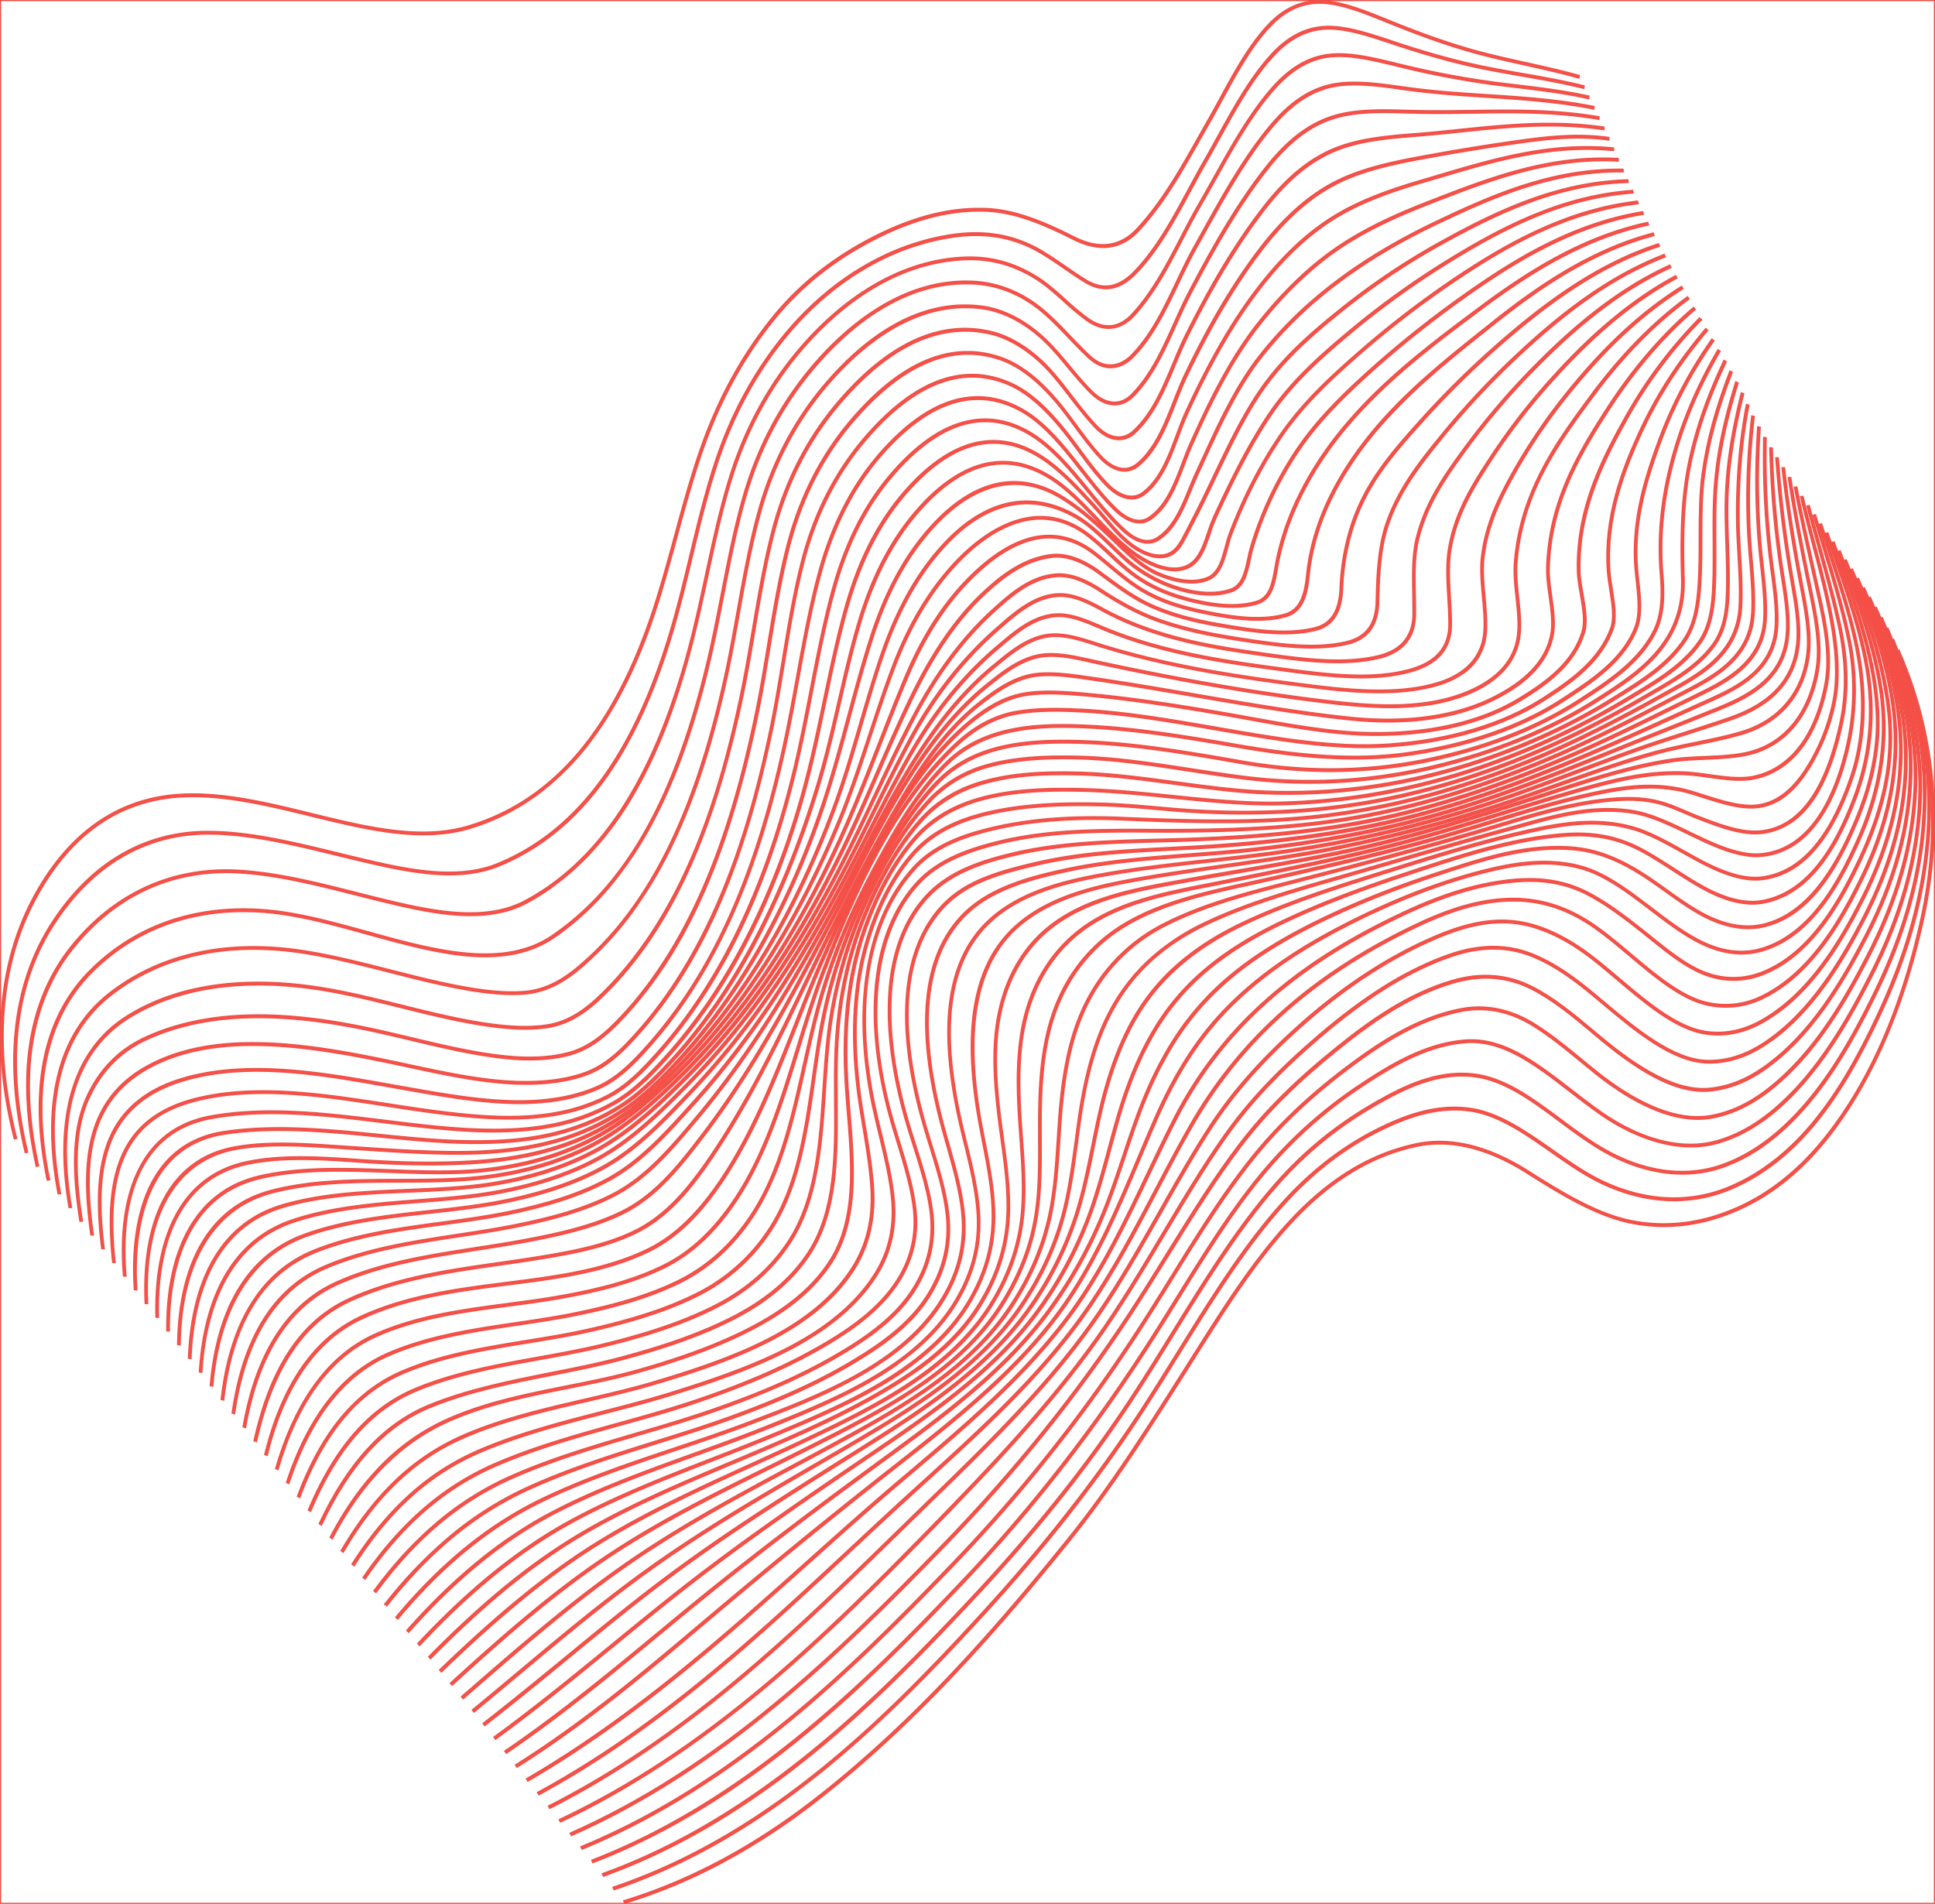 <svg id="Layer_1" data-name="Layer 1" xmlns="http://www.w3.org/2000/svg" xmlns:xlink="http://www.w3.org/1999/xlink" viewBox="0 0 1718.16 1690.71"><defs><style>.cls-1{fill:none;}.cls-1,.cls-3{stroke:#ea5049;stroke-miterlimit:10;}.cls-2{clip-path:url(#clip-path);}.cls-3{fill:#ff4e44;}</style><clipPath id="clip-path" transform="translate(-6337.99 -6349.76)"><rect class="cls-1" x="6338.49" y="6350.26" width="1717.16" height="1689.59"/></clipPath></defs><g class="cls-2"><path class="cls-3" d="M7914.3,7405.42a186.28,186.28,0,0,1-31.88,18.37c-31.95,14.36-64.24,18.44-96,12.14-30.11-6-60.88-24.4-92.37-44.37-35.11-22.26-68.21-30.28-98.38-23.83-39.39,8.42-74.8,29.71-108.26,65.07-33.31,35.2-60.17,77.72-88.62,122.74q-4.56,7.23-9.15,14.46l-2.3,3.62c-30.82,48.56-62.68,98.77-99.85,144.8-60.23,74.61-134,160.38-224.78,230.86a589.34,589.34,0,0,1-80,52.65,484.88,484.88,0,0,1-90.1,37.92l-.87-2.32c58-17.61,115.07-48,169.48-90.24,90.57-70.35,164.29-156,224.45-230.53,37.09-45.95,68.93-96.1,99.71-144.61l2.3-3.62q4.59-7.23,9.15-14.46c28.5-45.11,55.42-87.71,88.86-123,16.05-17,33-31,50.25-41.65a186.83,186.83,0,0,1,59.05-24c30.76-6.58,64.45,1.55,100.12,24.17,31.28,19.84,61.82,38.13,91.52,44,31.26,6.2,63.11,2.17,94.66-12,29.14-13.1,55.55-34.53,78.49-63.71,37.87-48.17,65.86-111.88,83.2-189.36,18.76-83.8,11.61-166.85-20.65-240.16l2.09-.79a368,368,0,0,1,30.53,127,413.81,413.81,0,0,1-9.71,114.78c-8.24,36.83-19.13,71.16-32.37,102-14.37,33.54-31.61,63.21-51.23,88.17-14.47,18.41-30.31,33.76-47.36,45.92" transform="translate(-6337.99 -6349.76)"/><path class="cls-3" d="M7908.25,7387a171.9,171.9,0,0,1-34.25,19.1c-35.78,14.74-75.14,12.87-113.83-5.41-15.38-7.26-30.5-17.85-45.13-28.09-21.92-15.33-44.58-31.19-67.95-35.62-32.32-6.12-62.7,6.27-85.57,17.74-29.91,15-57.46,36.24-81.88,63.08-35,38.42-63.58,84.53-93.87,133.35-11.43,18.42-23.24,37.46-35.36,55.93-38.37,58.47-84.58,117.37-137.37,175-41.29,45.11-91,97.26-146.73,142-60.63,48.71-120.52,82.64-183.08,103.73l-.93-2.3c139.52-47,243-151.23,329-245.21,52.71-57.59,98.86-116.4,137.17-174.78,12.1-18.45,23.91-37.48,35.33-55.88,30.34-48.91,59-95.1,94.09-133.66,24.58-27,52.33-48.38,82.46-63.51,23.16-11.62,54-24.16,86.93-17.92,23.89,4.53,46.78,20.55,68.92,36,14.54,10.18,29.57,20.7,44.74,27.87,38.09,18,76.82,19.84,112,5.33,18.08-7.45,35.38-18.56,51.42-33,37.79-34.05,63.4-83,81.48-121.9,25-53.77,39.08-105,43-156.64A346.56,346.56,0,0,0,8044,7003c-5.48-29.56-16.72-59-26.65-84.94l2.14-.66c10,26.06,21.27,55.61,26.79,85.4a349.36,349.36,0,0,1,4.86,90c-3.93,51.91-18.06,103.41-43.19,157.43-18.17,39-43.9,88.25-82,122.55a199.81,199.81,0,0,1-17.74,14.28" transform="translate(-6337.99 -6349.76)"/><path class="cls-3" d="M7904.75,7366.79a148.7,148.7,0,0,1-37.41,19.66c-16.38,5.7-34.08,7.24-52.62,4.59-19.38-2.78-38.8-10.05-57.73-21.61-11.75-7.17-23.21-15.68-34.29-23.91-26.05-19.35-50.65-37.62-78.74-40-32.89-2.77-62.08,12.53-89.16,28.44a339.46,339.46,0,0,0-83.57,69.57c-33.24,38-60.88,82.71-90.13,130-12.21,19.74-24.84,40.17-37.86,59.95-38.45,58.44-83.83,115.45-138.74,174.28-44.22,47.38-92.73,97.34-147.86,141.76-60.9,49.08-120.71,83.84-182.84,106.27l-1-2.29c137.61-49.66,242.45-153.8,329.92-247.51,54.83-58.75,100.14-115.67,138.53-174,13-19.75,25.62-40.16,37.83-59.9,29.3-47.37,57-92.11,90.33-130.27a341.37,341.37,0,0,1,84.06-70c27.36-16.07,56.88-31.53,90.39-28.71,28.78,2.42,53.67,20.9,80,40.47,11,8.19,22.44,16.67,34.09,23.78,36.64,22.38,75.14,28.34,108.4,16.77,17.67-6.15,34.82-16.43,51-30.55,37.85-33.08,63.88-80.18,84.34-121.89,25.77-52.53,40-102.84,43.42-153.8a325.28,325.28,0,0,0-5.78-86.66c-5.75-28.24-16.38-56.62-27-83.08l2.12-.71c10.69,26.58,21.38,55.1,27.16,83.55a327,327,0,0,1,5.83,87.33c-3.46,51.27-17.74,101.86-43.64,154.65-20.55,41.89-46.7,89.21-84.83,122.53q-7,6.11-14.22,11.26" transform="translate(-6337.99 -6349.76)"/><path class="cls-3" d="M7903.22,7345.29c-13.31,9.49-26.79,16-40.93,19.87-15.86,4.32-33.37,3.93-52-1.14-18.29-5-36.86-14.2-55.2-27.45-7.65-5.52-15.22-11.38-22.55-17-30.67-23.72-59.64-46.12-92.21-44-35,2.33-66.35,21.35-93,39a403.21,403.21,0,0,0-85.16,75.66c-28.21,33.35-51.92,71.55-77,112-8.53,13.74-17.35,28-26.3,41.84-49.27,76.49-104.14,146.82-163.1,209-44.88,47.36-94,97.3-148.84,141.73-61.13,49.49-120.85,85.14-182.59,109l-1-2.27c136.14-52.58,242.09-156.73,330.71-250.22,58.86-62.11,113.66-132.33,162.86-208.72,8.94-13.87,17.75-28.07,26.28-41.81,25.14-40.51,48.89-78.77,77.19-112.24a405.56,405.56,0,0,1,85.58-76c26.83-17.8,58.43-37,94-39.34,33.45-2.22,62.79,20.47,93.85,44.49,7.31,5.65,14.87,11.5,22.48,17,36.85,26.61,74.23,36.62,105.24,28.19,17.53-4.77,34.05-13.76,50.52-27.48,38.45-32.05,65.29-79,86.49-120.74,26.06-51.32,40.1-100.71,42.9-151s-8.38-104.09-34.16-164.83l2.11-.75c25.93,61.11,37.17,115.41,34.36,166s-16.93,100.31-43.14,151.91c-21.28,41.9-48.26,89.09-87,121.37q-5.16,4.3-10.33,8" transform="translate(-6337.99 -6349.76)"/><path class="cls-3" d="M7904,7322.32c-14.78,10.54-29.68,17.14-45.38,20.13-36.76,7-77.17-17.78-104.59-39.8-4-3.24-8.15-6.62-12.13-9.88-13.7-11.25-27.88-22.88-42.4-31.9-20.73-12.87-42.25-17.25-64-13-37.88,7.39-70.57,28.92-97.55,49-34.55,25.74-62.61,52.15-85.76,80.75-26.2,32.36-48.66,68.57-72.44,106.91-9.36,15.1-19.05,30.71-28.92,45.95a1392.64,1392.64,0,0,1-164.11,207.43c-45.58,47.47-95.27,97.52-149.74,142-61.28,50-120.88,86.59-182.2,111.91l-1.06-2.25c134.51-55.55,237.41-155.64,331.27-253.4A1391.63,1391.63,0,0,0,7348.92,7529c9.85-15.22,19.53-30.82,28.89-45.91,23.81-38.4,46.31-74.67,72.58-107.12,23.27-28.74,51.44-55.26,86.13-81.1,27.16-20.22,60.08-41.9,98.37-49.37,22.29-4.35,44.38.15,65.65,13.36,14.67,9.11,28.92,20.8,42.69,32.11,4,3.25,8.08,6.62,12.1,9.86,27,21.68,66.75,46.1,102.65,39.27,17.32-3.3,33.68-11.1,50-23.85,39.66-31,66.72-77.34,87.95-118.62,26-50.57,39.61-99.08,41.56-148.29,1.89-47.55-9.71-99.76-35.47-159.61l2.1-.78c25.92,60.23,37.59,112.81,35.69,160.75-2,49.56-15.65,98.38-41.81,149.24-21.33,41.48-48.53,88.09-88.5,119.29q-2.74,2.15-5.49,4.11" transform="translate(-6337.99 -6349.76)"/><path class="cls-3" d="M7906.33,7298.68c-16.46,11.74-32.86,18.24-50.13,19.86-15.36,1.45-32.27-3-51.7-13.61-14.83-8.1-31-19.71-50.92-36.56-19.52-16.51-37.21-31-56.17-40.52-21-10.6-44-12.41-68.41-5.39-40.08,11.53-74.41,36.4-102.7,59.21-37.05,29.87-63.53,56.23-85.86,85.47-22.83,29.88-43,62.38-64.35,96.79-11,17.72-22.36,36-34.07,53.87-46.75,71.18-102.12,140-164.58,204.41-95,98-198.9,198.67-332.15,257.51l-1.1-2.24c132.92-58.69,236.66-159.18,331.52-257.07,62.38-64.36,117.67-133,164.35-204.11,11.69-17.8,23-36.11,34-53.82,21.38-34.46,41.57-67,64.46-97,22.44-29.37,49-55.84,86.2-85.81,28.45-22.94,63-47.95,103.4-59.58,25-7.17,48.53-5.3,70.07,5.57,19.21,9.7,37,24.25,56.68,40.87,29.25,24.74,67.15,52.74,100.83,49.57,17-1.6,33.16-8,49.44-19.71,40.47-29,67.58-74.8,88.76-115.75,25.6-49.48,38.51-97.12,39.48-145.64.91-45.12-11.08-95.53-36.64-154.12l2.1-.78c12.14,27.83,21.39,54.44,27.49,79.09,6.69,27,9.84,52.61,9.37,76.12-1,48.89-14,96.86-39.73,146.65-13.71,26.5-26,46.95-38.63,64.34-16.08,22.11-32.68,39.16-50.74,52.12l-.31.22" transform="translate(-6337.99 -6349.76)"/><path class="cls-3" d="M7910.6,7274.19q-2.88,2.07-5.87,4c-16.45,10.64-32.79,15.71-50,15.51-31.62-.36-65.32-28.69-95.05-53.68l-6.55-5.49c-15.21-12.72-35.52-28.37-57.64-36.51-30.4-11.18-58.15-3.15-76.39,3.86-34.63,13.32-68.84,34.92-107.64,68-36.94,31.47-62.94,59-84.29,89.12-19.31,27.28-36.64,56.35-55,87.12-18.94,31.79-38.53,64.65-60.47,95.29-42.23,58.94-94.34,113.64-144.1,164.62-43.74,44.8-95.08,96.51-151,143.19-61.39,51.22-120.57,90-180.92,118.47l-1.14-2.21c130.84-61.79,231.41-158.84,331.38-261.26,49.71-50.92,101.76-105.56,143.9-164.38,21.9-30.57,41.46-63.4,60.38-95.14,18.37-30.81,35.71-59.92,55.07-87.26,21.45-30.3,47.55-57.9,84.62-89.49,39-33.21,73.37-54.92,108.22-68.32,18.56-7.13,46.83-15.29,77.95-3.85,22.5,8.28,43,24.1,58.42,37q3.26,2.72,6.55,5.5c29.41,24.71,62.73,52.72,93.49,53.08,16.74.19,32.71-4.78,48.82-15.19,41.48-26.81,69.33-74.11,89-112.32,25.12-48.89,37.15-95.67,36.77-143-.33-42.71-12.64-91.26-37.62-148.42l2.09-.79c25.13,57.5,37.51,106.39,37.85,149.45.38,47.72-11.73,94.84-37,144.06-18.81,36.61-45.15,81.54-83.8,109.1" transform="translate(-6337.99 -6349.76)"/><path class="cls-3" d="M7915.67,7249.8a140,140,0,0,1-12.06,7.7c-16.28,9.24-32.46,12.74-49.48,10.67-26.78-3.24-53.9-26.16-80.13-48.31-7.51-6.35-14.6-12.35-21.68-17.89-21.27-16.64-42.13-27.07-62-31-30.72-6.07-59.79,4.37-84.18,15.38-38.45,17.36-76.48,42.71-113,75.35-34.43,30.76-59.93,59.71-80.23,91.08-15.1,23.34-29.48,48.74-43.38,73.31-20.19,35.67-41.07,72.56-65.67,106.23-39.8,54.45-88,101.29-139,150.87l-7.31,7.11q-9.33,9.07-18.74,18.27c-45.58,44.49-92.72,90.5-144,133.31-58.11,48.48-113.29,85.68-168.7,113.71l-1.19-2.19c123.58-62.53,219.49-156.14,312.24-246.67q9.42-9.19,18.74-18.27l7.31-7.11c50.93-49.52,99.05-96.3,138.75-150.62,24.53-33.57,45.38-70.4,65.54-106,13.92-24.59,28.31-50,43.44-73.41,20.4-31.53,46-60.6,80.58-91.49,36.69-32.77,74.89-58.24,113.52-75.68,24.69-11.14,54.16-21.7,85.49-15.52,20.27,4,41.5,14.6,63.08,31.5,7.13,5.57,14.24,11.58,21.77,17.94,25.94,21.92,52.75,44.57,78.8,47.73,16.55,2,32.31-1.4,48.2-10.42,42.1-23.91,69.48-70.56,88.63-108.53,24.16-47.91,35.11-93.8,33.48-140.29-1.4-40.14-13.58-85.43-38.33-142.55l2.1-.77c24.88,57.43,37.13,103,38.55,143.5,1.64,46.9-9.39,93.15-33.72,141.4-17.39,34.5-41.56,76.12-77.38,101.68" transform="translate(-6337.99 -6349.76)"/><path class="cls-3" d="M7920.77,7226a119.82,119.82,0,0,1-17.68,10.52,74.52,74.52,0,0,1-49,5.75c-23.1-4.94-46.52-24.64-69.17-43.69-11.91-10-23.16-19.48-34.41-27-22.42-15-45.48-22.1-70.52-21.76-33.65.45-64.71,13.54-90.65,26.28-86.54,42.49-149.22,98.82-191.64,172.21-11.13,19.26-21.87,39.68-32.26,59.43-20.88,39.69-42.47,80.74-69.62,117.43-39.24,53-87.86,97.19-139.34,143.94q-4.5,4.08-9,8.19c-17.32,15.74-35.09,32.31-52.28,48.33-84.1,78.4-171.06,159.46-278.76,217.89l-1.25-2.16c107.48-58.31,194.35-139.29,278.36-217.6,17.19-16,35-32.6,52.29-48.35l9-8.19c51.4-46.68,100-90.77,139.08-143.65,27.05-36.56,48.61-77.54,69.45-117.16,10.39-19.77,21.15-40.21,32.3-59.5,42.62-73.75,105.58-130.34,192.49-173,26.14-12.84,57.46-26,91.54-26.49,25.52-.34,49,6.91,71.9,22.19,11.37,7.59,23.2,17.55,34.65,27.18,22.4,18.84,45.56,38.33,68.05,43.13a72.43,72.43,0,0,0,47.65-5.59c42.52-20.54,69.26-66.68,87.81-104.59,23-46.93,32.68-91.88,29.68-137.41-3.14-47.72-22.32-98.05-38.69-136.58l2.11-.76c16.44,38.72,35.73,89.33,38.89,137.44,3,46-6.75,91.29-29.9,138.59-16,32.68-38.05,71.45-71.06,95" transform="translate(-6337.99 -6349.76)"/><path class="cls-3" d="M7925.55,7203.11a102.42,102.42,0,0,1-22.57,12.27,70.37,70.37,0,0,1-48.71.92c-17.65-5.87-34.77-19.64-51.33-33-19.5-15.69-37.16-29.46-55.82-39.16-28.1-14.6-56.25-12.78-77.63-9.56-38.33,5.76-73.23,21.5-102.33,36.14-88.46,44.5-147.36,100-185.34,174.56-7.9,15.5-15.6,31.67-23.06,47.3-20.64,43.33-42,88.13-71.12,127.23-39.49,53-92.07,97.51-142.91,140.54l-7.37,6.23c-26.28,22.26-51.93,45.21-79.09,69.49-77,68.87-156.64,140.08-251.6,195.34l-1.3-2.14c94.79-55.16,174.35-126.3,251.28-195.1,27.17-24.29,52.83-47.24,79.13-69.52l7.37-6.24c50.76-42.95,103.25-87.36,142.6-140.2,29-38.94,50.31-83.65,70.91-126.88,7.46-15.65,15.17-31.83,23.08-47.36a357.2,357.2,0,0,1,81.46-105.78c29.07-26,63.34-48.82,104.77-69.66,29.24-14.71,64.33-30.53,102.94-36.34,21.72-3.26,50.33-5.1,79.06,9.82,18.87,9.81,36.64,23.67,56.26,39.45,16.37,13.17,33.31,26.79,50.52,32.52a68.31,68.31,0,0,0,47.22-.91c42.48-16.38,68.57-62.4,86.55-100.66,22.67-48.24,30.66-91.16,25.14-135.07-5.85-46.56-23.57-93.81-38.35-129.77l2.11-.74c14.85,36.12,32.65,83.59,38.54,130.46a218.24,218.24,0,0,1-3.48,73.72c-4.37,20.15-11.52,40.64-21.86,62.64-14.73,31.36-34.89,67.9-65.07,89.42" transform="translate(-6337.99 -6349.76)"/><path class="cls-3" d="M7929.36,7181.1a89.35,89.35,0,0,1-26.24,13c-15.24,4.56-31.57,3.38-48.56-3.53-17.5-7.11-34.69-20.23-51.32-32.91-19.83-15.13-40.33-30.77-61.65-36.56-30.46-8.29-60.87-2.69-86.6,3.87-36.8,9.39-74.2,23.66-114.33,43.63-50.65,25.2-87.76,51.4-116.77,82.43-22.67,24.26-41.78,54.52-58.41,92.51-5,11.46-10,23.23-14.78,34.6-19.88,47.17-40.44,95.93-71.36,138-39,53.06-92.91,95.35-145,136.24l-7,5.51c-52.46,41.22-107.81,86.43-164.49,134.34-48.81,41.27-104.13,88-165.85,126.82l-1.36-2.1c61.6-38.71,116.87-85.43,165.63-126.65,56.7-47.93,112.06-93.15,164.55-134.39l7-5.51c52-40.81,105.76-83,144.63-135.85,30.77-41.83,51.28-90.48,71.12-137.53,4.8-11.39,9.76-23.16,14.79-34.63,16.73-38.22,36-68.66,58.79-93.09,29.18-31.22,66.47-57.55,117.34-82.86,40.26-20,77.79-34.35,114.73-43.77,26-6.63,56.76-12.28,87.73-3.86,21.79,5.92,42.5,21.72,62.53,37,16.49,12.58,33.54,25.59,50.72,32.57,16.49,6.7,32.32,7.86,47.06,3.44,42.75-12.83,67.84-58.54,84.92-96.93,19.9-44.74,26.5-89.76,19.62-133.82-6.34-40.59-21.5-82.4-36.94-121.54l2.13-.69c15.5,39.28,30.71,81.26,37.09,122.1a225.42,225.42,0,0,1-.56,72.89,262.48,262.48,0,0,1-19.22,62.26c-13.45,30.24-31.85,65-59.93,85" transform="translate(-6337.99 -6349.76)"/><path class="cls-3" d="M7932,7160a78,78,0,0,1-28.63,12.93c-14.83,3.29-31.21.81-48.69-7.39-12.64-5.92-25.31-15-37.57-23.76-5.88-4.2-12-8.54-17.93-12.48-24.14-15.88-44.62-23.62-66.39-25.12-40.05-2.74-77.76,9.59-114.24,21.52l-2.92,1c-38.58,12.6-72.92,26.32-105,41.92-50,24.36-84,49.15-110.26,80.39-20.57,24.51-37.44,55.24-51.57,93.95-4,10.95-7.81,22.37-11.49,33.41-5.47,16.36-11.11,33.27-17.6,49.46a406.53,406.53,0,0,1-48.7,87.84c-39.34,54.06-95.63,95.09-150.06,134.76l-4,2.95c-67.12,48.95-118.44,88.33-166.39,127.69-8.36,6.87-16.91,13.93-25.17,20.76-43.68,36.13-88.85,73.49-137.82,106.81l-1.42-2.06c48.9-33.27,94-70.6,137.68-106.69,8.26-6.84,16.81-13.9,25.17-20.77,48-39.39,99.33-78.79,166.48-127.76l4.05-3c54.3-39.59,110.46-80.52,149.62-134.32a404.74,404.74,0,0,0,48.44-87.39c6.47-16.12,12.1-33,17.56-49.34,3.69-11.05,7.51-22.49,11.51-33.46,14.22-39,31.2-69.89,51.93-94.58,26.41-31.47,60.61-56.42,110.91-80.9,32.15-15.64,66.57-29.39,105.23-42l2.93-.95c36.66-12,74.58-24.39,115-21.62,22.21,1.52,43.06,9.4,67.58,25.53,6,4,12.12,8.32,18,12.54,12.16,8.7,24.74,17.69,37.16,23.51,17,8,32.88,10.39,47.22,7.21,43.43-9.65,68.15-58,83-93.56,9.2-22.08,14.88-43.22,17.35-64.63,2.28-19.72,1.16-42-3.34-66.29-6.95-37.54-20.62-75.62-35.21-114.57l2.15-.65c14.63,39.07,28.35,77.27,35.34,115,4.54,24.52,5.67,47.07,3.36,67-2.49,21.63-8.22,43-17.51,65.24-10.65,25.56-21,44.35-32.59,59.12A113.52,113.52,0,0,1,7932,7160" transform="translate(-6337.99 -6349.76)"/><path class="cls-3" d="M7933.64,7138.74a74.86,74.86,0,0,1-30.21,13c-14,2.56-31-1-49.25-10.42-10.39-5.33-20.79-12-30.84-18.51-9.36-6-19-12.27-28.71-17.4-28-14.88-53.64-14.6-75-12.36-43.46,4.55-85.74,18.52-126.64,32l-2.5.82c-34.11,11.27-74.17,25.26-112.69,43.61-46.47,22.14-78.91,47.12-102.1,78.62-18.15,24.66-32.51,55.71-43.9,94.93-2.6,9-5.11,18.28-7.54,27.27-4.92,18.26-10,37.14-16.37,55.08a351.24,351.24,0,0,1-45.28,86.54c-39.37,55.23-98,94.89-154.76,133.25l-1.49,1c-54.45,36.81-112.3,76.47-168.44,120.89-18,14.28-36.43,29.33-54.22,43.89-33.9,27.75-69,56.45-105.73,83.26l-1.46-2c36.72-26.78,71.75-55.46,105.64-83.19,17.79-14.57,36.19-29.63,54.24-43.91,56.2-44.47,114.08-84.15,168.56-121l1.49-1c56.58-38.26,115.09-77.82,154.25-132.75a349.37,349.37,0,0,0,45-86c6.32-17.86,11.4-36.69,16.32-54.91,2.42-9,4.93-18.3,7.55-27.31,11.45-39.47,25.92-70.74,44.22-95.6,23.4-31.78,56.08-57,102.84-79.24,38.62-18.4,78.76-32.42,112.94-43.7l2.49-.83c41-13.54,83.4-27.54,127.08-32.12,21.7-2.27,47.74-2.55,76.34,12.64,9.77,5.18,19.5,11.45,28.91,17.51,10,6.45,20.34,13.11,30.61,18.39,17.8,9.13,34.32,12.65,47.78,10.18,44.36-8.15,67.35-55.66,80.77-90.68,14-36.61,17.87-75.13,11.38-114.48-5.8-35.22-18.75-71.81-31.27-107.2q-2.41-6.8-4.79-13.57l2.17-.6q2.37,6.77,4.78,13.57c12.57,35.5,25.56,72.2,31.4,107.65,6.55,39.79,2.69,78.73-11.5,115.72-10.19,26.58-25.83,60.25-52.09,79" transform="translate(-6337.99 -6349.76)"/><path class="cls-3" d="M7934.34,7118.37a68.39,68.39,0,0,1-31.11,12.4c-13.47,1.79-29.91-2.26-50.26-12.4-6.8-3.39-13.86-7.34-20.68-11.16-15-8.39-30.52-17.07-45.49-21.18-29.94-8.22-59.09-3.93-86.13,1.92-45.29,9.8-89.21,23.63-135.71,38.27l-2.95.92c-37.47,11.8-79.94,25.17-118.89,43.59-42,19.87-72.34,45.28-92.73,77.68-15.48,24.58-27.17,55.82-35.74,95.48-1.57,7.28-3.08,14.77-4.55,22-4,19.84-8.17,40.35-14.08,59.73a305.54,305.54,0,0,1-41.81,85.26c-39.35,56.56-99.86,94.52-158.38,131.23l-4.87,3.05c-54.79,34.36-111.45,69.9-165.78,111.07-28,21.19-54.93,43.34-83.51,66.8-23.71,19.47-48.24,39.61-73.25,59l-1.52-2c25-19.41,49.51-39.54,73.22-59,28.58-23.47,55.59-45.64,83.57-66.85,54.4-41.23,111.09-76.78,165.91-111.17l4.87-3c58.36-36.61,118.69-74.46,157.81-130.68a303.18,303.18,0,0,0,41.52-84.66c5.88-19.28,10-39.73,14-59.52,1.47-7.25,3-14.75,4.56-22,8.62-39.92,20.4-71.38,36-96.18a186.94,186.94,0,0,1,41.84-46.68c14.74-11.87,31.66-22.25,51.74-31.74,39.07-18.48,81.61-31.87,119.14-43.69l2.95-.93c46.55-14.65,90.51-28.49,135.89-38.31,27.31-5.91,56.78-10.23,87.2-1.88,15.26,4.19,30.91,12.94,46,21.41,6.8,3.8,13.83,7.74,20.58,11.1,19.9,9.91,35.9,13.89,48.91,12.16,33.75-4.5,59.37-33.41,78.31-88.38,12-34.81,13.23-76.64,3.57-120.95-5.91-27.14-15.25-55.34-24.27-82.62-2.3-6.93-4.67-14.1-6.93-21.09l2.19-.53c2.26,7,4.63,14.14,6.92,21.07,9.05,27.34,18.41,55.62,24.35,82.9,9.76,44.75,8.5,87-3.64,122.25-13,37.64-29.1,63.25-48.85,77.34" transform="translate(-6337.99 -6349.76)"/><path class="cls-3" d="M7933.4,7098.47a63.33,63.33,0,0,1-30.86,11.66c-17,1.73-36.62-6.12-51.84-13.15-4.39-2-8.86-4.19-13.18-6.28-16.8-8.12-34.17-16.52-51-19.06-34.58-5.24-67.32,3.92-99,12.78q-5.11,1.44-10.16,2.83c-37.09,10.16-73.85,20.83-112.78,32.13l-33.66,9.75-9,2.6c-38.39,11.05-78.08,22.47-114.44,40-37.84,18.26-64.89,43.71-82.71,77.8-12.94,24.74-21.64,55.14-27.4,95.68-.81,5.73-1.6,11.61-2.35,17.3-2.83,21.2-5.76,43.12-11,63.76-7.55,29.63-20.07,57.08-38.26,83.92-39.25,57.89-103.66,95.41-160.49,128.53L7065.93,7650c-50.92,29.56-103.59,60.13-153.62,96.25-38.37,27.7-74.84,58.22-113.45,90.52-13.06,10.92-26.56,22.22-40,33.3l-1.56-1.95c13.47-11.08,27-22.37,40-33.29,38.64-32.33,75.14-62.86,113.56-90.6,50.12-36.19,102.82-66.78,153.79-96.36l19.32-11.23c56.64-33,120.85-70.41,159.83-127.92,18.06-26.63,30.47-53.86,38-83.24,5.22-20.51,8.14-42.36,11-63.5.76-5.69,1.54-11.57,2.36-17.32,5.79-40.79,14.57-71.42,27.62-96.39a170.73,170.73,0,0,1,36.2-47.09,197.28,197.28,0,0,1,47.41-31.6c36.52-17.63,76.3-29.08,114.77-40.15l9-2.59,33.66-9.76c38.93-11.29,75.7-22,112.8-32.14,3.37-.92,6.75-1.87,10.15-2.82,31.88-8.92,64.85-18.14,99.89-12.84,17.19,2.61,34.73,11.09,51.7,19.29,4.31,2.08,8.77,4.23,13.14,6.26,14.94,6.9,34.2,14.61,50.62,12.94,44.42-4.52,65-52.5,74.53-92a223.58,223.58,0,0,0,1.89-98.3c-5.51-27.36-14.13-55.71-22.47-83.12-2.71-8.92-5.52-18.15-8.16-27.14l2.21-.46c2.64,9,5.44,18.2,8.15,27.11,8.36,27.47,17,55.88,22.53,83.38a225.76,225.76,0,0,1-1.9,99.35c-7.13,29.67-20.51,64.08-45.44,81.87" transform="translate(-6337.99 -6349.76)"/><path class="cls-3" d="M7929.64,7079.3a57.79,57.79,0,0,1-28.48,10.64c-17.07,1.63-37.57-6.21-54-12.52-4.06-1.55-8.23-3.33-12.25-5.05-7.4-3.15-15.05-6.42-22.42-8.46-15.63-4.31-30.49-3.85-40.3-3.13-35.13,2.58-69.24,12.9-102.24,22.89-6.37,1.92-13,3.92-19.46,5.83-52.88,15.52-106.81,29.67-152.6,41.46l-11.58,3c-38.81,9.9-78.93,20.14-114.51,38.4-32.82,16.85-57.93,44.16-72.61,79-10.37,24.57-16.27,54-19.14,95.59-.3,4.43-.59,9-.87,13.33-1.42,22.28-2.89,45.31-7.3,67-5.91,29-17.25,56-34.68,82.57-16.92,25.8-40.66,49.42-72.59,72.19l-.18.13c-27.31,19.46-56.84,35.84-89.82,53.72-9.86,5.34-20,10.77-29.78,16-48.33,25.9-98.3,52.67-145.47,85-49.64,34-95.73,74.06-144.53,116.47l-5.57,4.84-1.6-1.91,5.57-4.84c48.84-42.45,95-82.54,144.71-116.61,47.26-32.37,97.28-59.17,145.65-85.09,9.8-5.25,19.92-10.68,29.77-16,57.94-31.41,123.6-67,161.88-125.38,17.28-26.35,28.52-53.11,34.37-81.81,4.38-21.49,5.84-44.44,7.25-66.64.28-4.38.57-8.91.88-13.35,2.88-41.8,8.84-71.5,19.31-96.32,14.87-35.27,40.31-62.93,73.54-80,35.79-18.37,76-28.64,114.93-38.57q5.82-1.47,11.59-3c45.77-11.79,99.68-25.93,152.52-41.45,6.5-1.9,13.08-3.9,19.46-5.82,33.1-10,67.32-20.37,102.68-23,10-.73,25.1-1.2,41.08,3.21,7.53,2.08,15.26,5.38,22.73,8.57,4,1.71,8.14,3.48,12.16,5,16.24,6.22,36.46,13.95,53,12.37,34-3.24,57.1-34,70.57-94.06,6.15-27.37,5.8-56.11-1.05-87.87-5.05-23.38-11.69-47.37-18.11-70.57-3.28-11.84-6.67-24.08-9.78-36l2.23-.38c3.11,11.92,6.5,24.15,9.77,36,6.44,23.23,13.09,47.26,18.15,70.71,6.93,32.13,7.27,61.22,1.06,88.94-6,26.74-13.62,47.17-23.3,62.48q-9,14.31-20.6,22.55" transform="translate(-6337.99 -6349.76)"/><path class="cls-3" d="M7921.81,7057.77a49.43,49.43,0,0,1-22.68,9.08c-14.92,1.92-32.56-3.72-49.62-9.18-2.61-.83-5.32-1.7-8-2.52-31.74-9.85-61.2-5-86.33.27-31.52,6.64-61.85,15.94-93.95,25.78-13.31,4.08-27.08,8.3-40.8,12.26-48.45,14-97.66,25.29-157,38.58-4.84,1.09-9.83,2.18-14.66,3.24-38.94,8.51-79.21,17.32-112,37.22-29.93,18.15-51.71,46.11-63,80.85-10,30.76-11.29,65.45-11.24,95.33,0,3.59,0,7.2,0,10.82.12,22.83.25,46.44-3.13,68.66-4.32,28.42-14.51,55-31.15,81.14s-40.58,49.73-73.26,72.08c-29.9,20.46-64,37.76-91.44,51.67-13,6.6-26.49,13.26-39.51,19.7-45.88,22.69-93.33,46.16-137.93,75-48.86,31.63-94,70.24-146.65,118.48l-1.64-1.88c52.76-48.3,97.94-87,146.91-118.68,44.7-28.94,92.2-52.43,138.14-75.15,13-6.44,26.47-13.09,39.49-19.69,59.27-30.06,126.45-64.12,163.91-123,16.48-25.91,26.57-52.18,30.84-80.29,3.35-22,3.23-45.55,3.1-68.29,0-3.61,0-7.22,0-10.82-.05-30.07,1.26-65,11.35-96.06,11.45-35.22,33.54-63.57,63.88-82,33.08-20.07,73.52-28.91,112.62-37.46,4.82-1.06,9.81-2.15,14.65-3.23,59.26-13.29,108.44-24.56,156.84-38.55,13.7-4,27.46-8.18,40.76-12.26,32.15-9.86,62.52-19.16,94.14-25.83,25.39-5.35,55.18-10.22,87.46-.2,2.64.82,5.35,1.69,8,2.53,16.82,5.37,34.21,10.93,48.64,9.08,16.5-2.12,30.66-12.85,43.28-32.78a175,175,0,0,0,23.35-57.78c8.49-40.27-4.81-91.06-17.67-140.19-3.73-14.26-7.59-29-10.75-43l2.25-.3c3.15,13.92,7,28.64,10.73,42.89,12.94,49.41,26.31,100.5,17.71,141.33a177.16,177.16,0,0,1-23.64,58.49c-6.84,10.81-14.15,19-22,24.62" transform="translate(-6337.99 -6349.76)"/><path class="cls-3" d="M7921.25,7030.26a66.76,66.76,0,0,1-25.35,11.11c-12.15,2.56-26.22.59-39.83-1.3-7.54-1.06-15.35-2.14-22.71-2.44-32.81-1.34-63.23,6.48-96.74,16.06-20.64,5.91-41.78,12.46-62.21,18.8-27.95,8.67-56.86,17.63-86.3,25.52-48.48,13-98.41,23.08-151.26,33.75l-12.47,2.52c-4.25.86-8.62,1.72-12.85,2.55-38,7.48-77.25,15.22-108.16,36.53-27.19,18.72-45.92,47.1-54.21,82-7.2,30.32-6.16,63.56-4,95q.31,4.52.65,9.05c1.69,23.1,3.42,47,1.15,69.59-2.81,27.95-11.88,54-27.72,79.64-16.34,26.43-40.47,49.94-73.79,71.87-30.39,20-65.12,36.49-93,49.74-15.21,7.22-31,14.43-46.3,21.4-44.32,20.2-90.15,41.1-133.11,67.33-44,26.89-88.17,62.51-143.11,115.47l-1.68-1.85c55.06-53.07,99.3-88.76,143.46-115.73,43.06-26.3,88.95-47.22,133.32-67.45,15.28-7,31.07-14.17,46.27-21.38,57.57-27.32,129.2-61.33,166-120.85,15.66-25.36,24.63-51.1,27.41-78.7,2.25-22.39.52-46.17-1.16-69.16-.22-3-.44-6.05-.65-9.06-2.22-31.61-3.26-65.08,4-95.7,8.42-35.47,27.45-64.26,55-83.28,31.26-21.55,70.74-29.33,108.92-36.85,4.22-.83,8.59-1.69,12.84-2.55l12.47-2.52c52.82-10.66,102.71-20.73,151.14-33.71,29.4-7.89,58.28-16.84,86.22-25.51,20.44-6.34,41.58-12.89,62.25-18.8,33.69-9.63,64.28-17.5,97.41-16.15,7.48.3,15.34,1.4,22.94,2.46,13.42,1.87,27.29,3.81,39.08,1.33,32.2-6.76,54.67-36,63.27-82.27,4.22-22.73-.29-49.18-5.26-72-2.11-9.67-4.29-19.47-6.4-28.95-5.37-24.17-10.93-49.15-15.52-73.41l2.27-.21c4.59,24.22,10.14,49.19,15.51,73.33,2.11,9.48,4.29,19.29,6.39,29,5,23.11,9.59,49.87,5.29,73-6.31,33.95-20,58.9-39.51,72.81" transform="translate(-6337.99 -6349.76)"/><path class="cls-3" d="M7152.37,7567.11q-4.74,3.38-9.78,6.7c-33.66,22.15-70.35,39.46-101.81,53.47-17,7.56-34.66,15-51.77,22.2-43.06,18.12-87.58,36.84-129.27,60.82-45.29,26.06-89.61,61.78-139.48,112.41l-1.71-1.81c50-50.76,94.46-86.59,139.91-112.73,41.79-24.05,86.37-42.8,129.48-60.93,17.1-7.2,34.79-14.63,51.74-22.19,31.38-14,68-31.24,101.52-53.32,30.25-19.9,52-41.3,66.59-65.42,15-24.78,22.88-50,24.21-77.05,1.08-22.24-2.13-45.7-5.23-68.39q-.63-4.52-1.23-9c-4.21-31.52-7.44-64.88-2.5-95.31,5.86-36.12,22.22-65.52,47.31-85,32.19-25.05,74.2-32.69,114.83-40.09l.59-.11c16.28-3,32.75-5.81,48.68-8.56,41.42-7.17,80.55-13.93,118.87-22.95,57.08-13.42,111.66-31.21,159.82-46.9l3-1c34.1-11.12,69.36-22.61,105.43-28.07,9.79-1.48,20.21-1.93,30.29-2.37,12.94-.56,26.33-1.13,38.16-3.92,32.32-7.62,54.41-34.78,60.63-74.52,3.14-20.06-1.1-43.55-6.11-67.86-6.66-32.35-13.54-67-18.72-101.39l2.29-.11c5.17,34.31,12,68.94,18.7,101.25,5.06,24.55,9.33,48.28,6.13,68.75-4.49,28.72-17.14,51-35.87,64.39a74.45,74.45,0,0,1-26.3,11.84c-12,2.83-25.52,3.41-38.56,4-10,.43-20.39.88-30.06,2.34-35.9,5.43-71.08,16.9-105.1,28l-3,1c-48.19,15.71-102.82,33.51-160,47-38.38,9-77.54,15.79-119,23-15.92,2.76-32.38,5.6-48.66,8.57l-.59.1c-40.38,7.36-82.14,15-114,39.7-24.67,19.19-40.76,48.13-46.53,83.7-4.89,30.12-1.68,63.26,2.51,94.59.4,3,.81,6,1.22,9,3.12,22.81,6.35,46.39,5.25,68.85-1.34,27.47-9.36,53-24.52,78.11-13.09,21.69-31.94,41.19-57.42,59.36" transform="translate(-6337.99 -6349.76)"/><path class="cls-3" d="M7143.46,7565.27q-8.9,6.33-18.87,12.41c-31,18.86-65.55,33.41-96.07,46.25-18.61,7.82-38.09,15.4-56.93,22.72-41.74,16.22-84.91,33-125.27,54.9-45.69,24.78-90.09,60.57-135.73,109.43l-1.75-1.77c45.79-49,90.35-84.94,136.23-109.83,40.48-21.95,83.7-38.75,125.5-55,18.83-7.32,38.3-14.89,56.88-22.7,60.08-25.27,134.85-56.73,170.27-116.71,14.33-24.27,21.29-48.92,21.28-75.37,0-21.84-4.46-44.68-8.77-66.77-.64-3.32-1.29-6.63-1.92-9.94-7.91-41.43-9.86-75.47-6-104.07,2.21-16.26,6.41-30.92,12.48-43.56a106.63,106.63,0,0,1,26.43-34.8c29.75-25.7,70.59-34.62,106.54-41,26-4.59,52.47-8.34,78.06-12,32.16-4.56,62.54-8.87,92.56-14.74a1286.16,1286.16,0,0,0,150.87-39.32c17.87-5.83,35.64-12.14,52.81-18.25,29.23-10.38,56.83-20.19,85.56-28.08,12-3.29,24.53-5.85,36.65-8.33,12.94-2.65,26.33-5.38,38.71-9,33.59-9.72,54.61-33.89,59.18-68.08,2.48-18.6-1.69-40.51-5.72-61.69l-.76-4c-6.86-36.26-11.9-69.28-15.4-100.94h2.31c3.49,31.59,8.51,64.54,15.36,100.74l.76,4c4.07,21.38,8.28,43.49,5.74,62.49-2.43,18.26-9.41,33.73-20.71,46-10.31,11.15-23.74,19.18-39.91,23.85-12.47,3.61-25.89,6.35-38.87,9-12.09,2.47-24.59,5-36.52,8.3-28.66,7.87-56.23,17.67-85.42,28-17.19,6.11-35,12.43-52.86,18.26a1284.39,1284.39,0,0,1-151.11,39.39c-30.08,5.88-61.9,10.39-92.67,14.76-25.57,3.62-52,7.37-78,12-35.68,6.29-76.21,15.13-105.58,40.5-38.5,33.26-49.06,92.23-32.26,180.3.63,3.3,1.28,6.61,1.92,9.93,4.34,22.21,8.81,45.18,8.82,67.26,0,26.87-7,51.9-21.59,76.52-12.8,21.68-31.31,41.07-56.27,58.88" transform="translate(-6337.99 -6349.76)"/><path class="cls-3" d="M7135.44,7560.89q-10.45,7.45-22.51,14.51c-31.11,18.22-66.34,32.26-97.42,44.64-19.85,7.91-40.72,15.43-60.9,22.69-40.61,14.63-82.6,29.75-121.87,49.86-46.18,23.66-89.3,58.55-131.83,106.66l-1.79-1.74c42.7-48.29,86-83.33,132.42-107.1,39.38-20.17,81.43-35.32,122.1-50,20.17-7.26,41-14.77,60.84-22.67,64.49-25.7,137.6-54.83,172.47-114.63,13.83-23.71,20-47.84,18.76-73.75-1-21.21-6.37-43.18-11.57-64.43-1-3.89-1.94-7.91-2.88-11.85-21.31-89.46-13.49-150.18,23.89-185.64,26.92-25.54,65.83-35.41,100.33-41.7,31.75-5.78,64.43-9.37,96-12.84,23.81-2.62,48.42-5.32,71.84-8.91a1087.45,1087.45,0,0,0,159.86-36.59c33-10.33,64.94-22.34,95.83-34,17.35-6.52,35.28-13.26,52.85-19.49,14.39-5.1,29.13-9.83,43.39-14.4,12.89-4.14,26.22-8.42,38.94-12.86,36.24-12.67,55.55-33.77,59-64.49,1.91-16.79-1.51-36.44-4.82-55.44-.55-3.15-1.12-6.4-1.65-9.57-5.64-33.8-9.66-67.76-11.94-100.93l2.32.1c2.27,33.09,6.28,67,11.9,100.68.53,3.15,1.1,6.41,1.65,9.55,3.34,19.18,6.79,39,4.85,56.15-2.45,21.53-12.39,38.45-30.19,51.14q-12.49,8.92-30.21,15.1c-12.74,4.45-26.09,8.74-39,12.88-14.25,4.57-29,9.29-43.33,14.38-17.55,6.22-35.48,13-52.81,19.48-30.92,11.62-62.89,23.64-95.94,34a1090.38,1090.38,0,0,1-160.17,36.67c-23.46,3.59-48.1,6.29-71.92,8.91-31.57,3.47-64.22,7.06-95.89,12.82-34.21,6.24-72.76,16-99.31,41.18-36.77,34.89-44.4,94.9-23.3,183.46.93,3.93,1.92,7.95,2.87,11.84,5.23,21.37,10.64,43.47,11.64,64.92,1.23,26.38-5,50.91-19.05,75-12.13,20.8-29.76,39.37-53.53,56.33" transform="translate(-6337.99 -6349.76)"/><path class="cls-3" d="M7126.3,7555.83a287.71,287.71,0,0,1-26,16.41c-31.44,17.74-67.11,31.26-98.59,43.19l-.15.06c-20.77,7.88-42.68,15.21-63.86,22.3-39.57,13.24-80.5,26.94-118.73,45.52-46.23,22.47-88,56.55-127.79,104.19l-1.82-1.69c39.94-47.85,82-82.1,128.45-104.7,38.34-18.64,79.33-32.36,119-45.62,21.17-7.09,43-14.41,63.79-22.27l.15-.06c65.51-24.83,139.76-53,174.55-112.36,13.53-23.1,19-46.76,16.77-72.32-1.79-20.42-7.75-41.42-13.52-61.73-1.35-4.76-2.75-9.69-4.06-14.5-24.32-89.12-18.22-153.19,18.11-190.43,23.68-24.27,60-33.7,92.26-40.64,35.52-7.64,73.29-10.51,109.81-13.28,18-1.37,36.54-2.78,54.28-4.74,60.71-6.69,117.11-17.47,167.62-32,53.38-15.39,103.21-35.49,151.4-54.93l6.64-2.68c14.08-5.68,28.3-11.36,42.05-16.85,15.6-6.24,31.74-12.69,47.3-19,29.12-11.78,56.53-27.64,59.95-63.69,1.51-15.83-1.35-34.17-4.12-51.9-.7-4.48-1.42-9.11-2.05-13.58a872.64,872.64,0,0,1-8.32-101.23l2.32.2a869.85,869.85,0,0,0,8.29,100.94c.63,4.45,1.35,9.07,2.05,13.55,2.79,17.88,5.67,36.38,4.14,52.52-1.64,17.33-8.74,31.38-21.7,42.93-11.81,10.53-26.6,17.29-39.51,22.51-15.58,6.3-31.71,12.75-47.32,19-13.74,5.49-28,11.17-42,16.85l-6.64,2.68c-48.24,19.46-98.11,39.58-151.59,55-50.63,14.59-107.15,25.4-168,32.11-17.77,2-36.37,3.37-54.35,4.74-36.45,2.77-74.14,5.63-109.52,13.25-31.94,6.87-68,16.2-91.25,40.08-35.76,36.64-41.68,100-17.61,188.2,1.31,4.81,2.71,9.73,4.06,14.48,5.8,20.43,11.79,41.55,13.61,62.22,2.29,26.07-3.3,50.17-17.07,73.68-11.6,19.8-28.41,37.5-51,53.62" transform="translate(-6337.99 -6349.76)"/><path class="cls-3" d="M7120,7544.7c-8.68,6.19-17.58,11.74-26.16,16.81-29.14,17.25-63.2,32.7-107.21,48.63-21.33,7.72-43.87,14.76-65.67,21.58-38.63,12.07-78.57,24.55-115.85,41.86-46,21.35-86.41,54.76-123.58,102.15l-1.86-1.64a398.71,398.71,0,0,1,57.07-59.65,304.9,304.9,0,0,1,67.23-43.08c37.4-17.36,77.41-29.86,116.1-42,21.78-6.8,44.3-13.84,65.59-21.55,43.88-15.88,77.84-31.28,106.87-48.46,25.31-15,53.41-34,70-61.69,13.45-22.41,18.51-45.64,15.47-71-2.35-19.6-8.55-39.66-14.54-59.06-1.8-5.8-3.65-11.8-5.36-17.65-11.84-40.6-17.14-77.24-15.77-108.9,1.6-36.79,12.3-66.1,31.79-87.1,20.71-22.32,50.33-30.64,84.08-38.51,39-9.09,80.43-11.24,120.47-13.32,12.31-.64,25-1.3,37.35-2.15,66.21-4.59,123.07-13.1,173.83-26,62.09-15.82,118.89-38.7,166.27-59,22.88-9.8,45.52-20.09,67.42-30,9.52-4.33,19.38-8.81,29-13.13,26.2-11.77,58.81-26.43,61.59-65.05,1.1-15.35-1.22-32.78-3.48-49.63-.76-5.72-1.56-11.65-2.19-17.33a762.18,762.18,0,0,1-4.45-101.67l2.32.32a758.68,758.68,0,0,0,4.44,101.33c.63,5.66,1.41,11.57,2.18,17.28,2.27,17,4.61,34.54,3.49,50.14-1.26,17.55-8.58,31.83-22.38,43.66-12.3,10.55-27.89,17.55-40.41,23.18-9.61,4.32-19.47,8.8-29,13.13-21.9,10-44.56,20.25-67.45,30.06-47.45,20.33-104.34,43.25-166.57,59.11-50.88,13-107.86,21.5-174.21,26.09-12.34.85-25.07,1.51-37.38,2.15-40,2.08-81.26,4.23-120.1,13.27-33.42,7.79-62.73,16-83.06,37.92-45.33,48.85-33.48,132.34-15.56,193.78,1.7,5.84,3.55,11.82,5.34,17.62,6,19.51,12.26,39.68,14.64,59.51,3.11,25.94-2,49.65-15.76,72.5-11.18,18.62-27.43,33.35-44.56,45.57" transform="translate(-6337.99 -6349.76)"/><path class="cls-3" d="M7108.66,7537.45a357.64,357.64,0,0,1-30.27,19.08c-29.87,17.11-64.18,32.14-107.94,47.31-21.42,7.42-44.09,14.08-66,20.51-37.84,11.11-77,22.6-113.41,38.93-45.43,20.35-84.42,53.27-119.19,100.65l-1.9-1.59c16.84-22.95,35.14-42.94,54.39-59.42a272,272,0,0,1,65.59-41.87c36.57-16.38,75.76-27.89,113.66-39,21.9-6.43,44.55-13.08,65.92-20.49,43.65-15.12,77.84-30.11,107.61-47.15,25.81-14.78,54.49-33.53,71.47-60.56,13.64-21.71,18.53-44.63,15-70.05-2.64-18.8-8.74-38-14.64-56.58-2.22-7-4.52-14.26-6.58-21.32-11.77-40.34-17.07-78.84-15.34-111.34,2-37.75,13.17-67.88,33.16-89.56s48.48-31,76.11-37.63c42.15-10.13,87.15-11.32,130.67-12.48,6.07-.16,12.35-.32,18.49-.51,71.72-2.19,128.34-8.22,178.19-18.95,54.43-11.73,109.45-30.11,173.15-57.85,28.38-12.36,56-26,82.63-39.09,6.84-3.38,13.92-6.86,20.85-10.25l2.33-1.14c26.29-12.81,59-28.76,61.4-67,.94-15-.92-31.92-2.71-48.25-.75-6.92-1.54-14.07-2.09-20.9a687,687,0,0,1-.49-102.26l2.31.44a684.71,684.71,0,0,0,.49,101.89c.55,6.79,1.33,13.92,2.09,20.82,1.8,16.44,3.66,33.44,2.71,48.68-1.5,24-14.38,39.41-30.25,50.73-10.27,7.32-21.78,12.93-32.29,18.05l-2.33,1.14c-6.93,3.39-14,6.87-20.84,10.24-26.7,13.16-54.3,26.76-82.72,39.14-63.83,27.79-119,46.21-173.54,58-50,10.76-106.71,16.8-178.56,19-6.15.19-12.43.35-18.5.51-43.41,1.15-88.3,2.34-130.24,12.42-27.32,6.57-55.33,15.61-75.1,37.05-49.78,54-32.25,147.64-17.37,198.67,2.05,7,4.35,14.27,6.57,21.26,5.93,18.68,12.06,38,14.73,57,3.65,26-1.35,49.43-15.28,71.6-10.64,16.94-25.76,30.65-41.9,42.16" transform="translate(-6337.99 -6349.76)"/><path class="cls-3" d="M7094.83,7529.54a356.71,356.71,0,0,1-33.88,21c-30,16.67-65.3,31.68-108,45.89-21,7-43.24,13.16-64.75,19.13-37.22,10.34-75.71,21-111.4,36.7-44.57,19.57-82.06,52.22-114.6,99.81l-1.94-1.53c15.77-23.06,33.14-43.05,51.63-59.39a245.45,245.45,0,0,1,63.81-41.13c35.83-15.73,74.39-26.43,111.67-36.79,21.49-6,43.71-12.13,64.66-19.1,42.62-14.17,77.85-29.14,107.7-45.75,26-14.44,55-32.79,72.93-59.34,14.31-21.11,19.51-43.84,15.88-69.49-2.58-18.24-8.3-36.92-13.83-55-2.51-8.21-5.11-16.7-7.35-25-11-40.63-15.22-80.07-12.13-114.05,3.45-37.82,15.5-68.54,35.84-91.3,18.64-20.87,45-30,68.35-36.14,43.52-11.48,88.49-12.16,138.54-11.85,55.18.35,119.78-.71,180.44-11.12,57.69-9.91,116.05-27.69,178.41-54.38,37.77-16.16,73.56-34.93,108.18-53.07l2.21-1.16,4.75-2.48c27.75-14.41,59.21-30.74,61.43-70.15.83-14.9-.53-31.22-1.84-47-.69-8.27-1.41-16.81-1.79-25a619.45,619.45,0,0,1,3.67-102.84l2.3.56a616.81,616.81,0,0,0-3.65,102.44c.38,8.12,1.09,16.65,1.78,24.89,1.32,15.87,2.69,32.28,1.84,47.35-1,18.15-8.16,33.16-21.84,45.91-11.86,11.06-27.18,19-40.69,26l-4.74,2.47-2.21,1.16c-34.65,18.17-70.48,36.95-108.32,53.14-62.51,26.75-121,44.58-178.87,54.52-60.82,10.44-125.54,11.5-180.82,11.15-49.89-.31-94.72.36-138,11.78-23.05,6.08-49.08,15.06-67.37,35.54-38.22,42.78-46.7,116.84-23.27,203.2,2.24,8.23,4.83,16.7,7.34,24.89,5.56,18.17,11.31,37,13.91,55.4,3.71,26.25-1.59,49.51-16.22,71.1-10.5,15.48-24.64,28.2-39.74,39" transform="translate(-6337.99 -6349.76)"/><path class="cls-3" d="M7071.26,7528.78a275.79,275.79,0,0,1-35.28,21.13c-32.39,16.47-68.4,28.28-99.62,38.07-20.21,6.34-41.64,11.86-62.36,17.2-37.43,9.65-76.12,19.63-111.7,35.2-43.48,19-79.4,51.67-109.83,99.78l-2-1.47c14.71-23.26,31.12-43.34,48.79-59.67a223.08,223.08,0,0,1,61.93-40.88c35.72-15.64,74.5-25.63,112-35.3,20.7-5.33,42.1-10.85,62.27-17.17,70.05-22,141.46-48,177.58-102.4,13.88-20.92,19.26-44,16.47-70.44-1.93-18.2-6.46-36.95-10.84-55.08-2.28-9.47-4.65-19.25-6.59-28.77-8.5-41.64-10.08-80.48-4.71-115.45,5.71-37.21,19.09-68.08,39.76-91.75,14-16.05,32.74-26.67,60.71-34.44,36.2-10.05,77.56-13.91,126.44-11.8,62.13,2.69,122.67,4.51,180.37-2.67,60.28-7.5,119.75-23.49,181.81-48.9,43.4-17.76,83.5-39.18,117-57.79l5.37-3c28.72-15.79,61.27-33.68,63.38-75.3.74-14.65-.16-30.39-1-45.61-.57-10-1.16-20.33-1.27-30.2-.42-36.46,2.53-71.19,8.75-103.24l2.28.72c-6.2,31.89-9.13,66.46-8.72,102.75.11,9.82.7,20.13,1.27,30.1.87,15.28,1.77,31.09,1,45.87-2.17,42.84-35.25,61-64.44,77.07l-5.36,2.95c-33.55,18.64-73.72,40.09-117.21,57.9-62.23,25.47-121.88,41.51-182.34,49-57.86,7.2-118.5,5.38-180.73,2.69-48.65-2.1-89.79,1.73-125.78,11.72-27.56,7.66-46,18.09-59.73,33.83-40,45.77-52.25,118.65-34.58,205.24,1.93,9.47,4.29,19.23,6.57,28.67,4.4,18.22,9,37.05,10.89,55.42,2.86,27.05-2.64,50.59-16.82,71.95-10.75,16.21-25.21,30.77-43.75,44" transform="translate(-6337.99 -6349.76)"/><path class="cls-3" d="M7052.82,7521.62c-37.84,27-86.92,43.44-132.46,57.06-20.14,6-41.62,11-62.4,15.81-37.13,8.61-75.53,17.51-110.24,33-42.19,18.84-76.51,51.78-104.92,100.68l-2-1.41c13.67-23.53,29.12-43.81,45.91-60.27a205,205,0,0,1,59.92-41.23c34.89-15.59,73.38-24.51,110.61-33.14,20.75-4.81,42.2-9.78,62.28-15.78,65.57-19.61,138.5-45.08,174.08-99.49,13.63-20.83,19.42-44.47,17.7-72.27-1.09-17.56-4.11-35.74-7-53.31-1.95-11.7-4-23.79-5.36-35.47-5.56-46.66-3.47-88.44,6.21-124.17,9.06-33.41,23.48-62.24,41.69-83.38,13.89-16.11,32.48-27.4,56.85-34.52,37.74-11,79.6-11.58,111.86-10.83,16.54.38,33.52,1.88,49.94,3.33,12.13,1.07,24.67,2.18,36.81,2.81a727.65,727.65,0,0,0,90.91-.64c61.54-4.54,121.42-18.18,183.06-41.7,39.34-15,79.61-34.61,123.1-59.92l4.84-2.8c20.15-11.66,41-23.71,54.54-42.33,7.07-9.72,11-22.71,11.93-39.71.88-15.69.33-32.52-.2-48.8-.43-13.45-.89-27.36-.52-40.43.82-29.1,5.33-59,14.19-94.18l2.24.84c-8.81,35-13.3,64.75-14.11,93.68-.37,13,.08,26.86.52,40.27.53,16.34,1.08,33.22.19,49-1,17.45-5,30.83-12.34,40.89-13.8,19-34.82,31.13-55.15,42.88l-4.83,2.8c-43.59,25.36-83.95,45-123.4,60.06-61.82,23.59-121.89,37.27-183.65,41.84a732,732,0,0,1-91.18.64c-12.18-.63-24.74-1.74-36.9-2.82-16.38-1.44-33.32-2.94-49.79-3.32-32.1-.75-73.75-.21-111.21,10.74-24,7-42.27,18.1-55.9,33.92-18,20.9-32.28,49.44-41.25,82.54-9.61,35.44-11.68,76.91-6.15,123.26,1.39,11.61,3.4,23.68,5.34,35.34,2.94,17.65,6,35.89,7.07,53.59,1.75,28.31-4.15,52.4-18,73.65-11.11,17-25.8,31.18-42.73,43.25" transform="translate(-6337.99 -6349.76)"/><path class="cls-3" d="M7035.92,7512.17a247.88,247.88,0,0,1-28,17.11c-28,14.8-60.86,27.28-103.37,39.25-19.84,5.59-41.22,9.86-61.88,14-37.18,7.42-75.63,15.1-109.65,31-40.82,19.06-74.44,53.59-99.91,102.65l-2.07-1.32c12.42-23.91,26.81-44.55,42.79-61.34a192.36,192.36,0,0,1,58-42.21c34.24-16,72.81-23.68,110.11-31.13,20.63-4.11,42-8.37,61.73-13.94,42.37-11.93,75.09-24.36,103-39.1,31.15-16.47,53.28-35.24,67.64-57.4,23.76-36.66,19.9-84.67,16.16-131.11-1-12.63-2.07-25.68-2.55-38.32-1.77-46.23,3.58-87.8,15.91-123.55,11.68-33.88,27-61.83,45.43-83.06,13.7-15.75,31.92-27.25,54.15-34.17,31.73-9.88,67.66-10.32,98.63-9.44,25.67.73,51.84,3.4,77.15,6,31.72,3.24,64.52,6.6,95.4,5.91,60.42-1.35,121.54-12.59,181.66-33.41A682.21,682.21,0,0,0,7784.76,6968l3.72-2.23c21.59-13,43.91-26.38,58.1-47,7-10.17,10.77-23.82,11.9-43,.87-14.68.78-30.13.7-45.07-.09-16.41-.19-33.39,1-49.2,2.16-28.73,8-57.32,19-92.7l2.21,1c-10.91,35.21-16.73,63.64-18.87,92.19-1.17,15.71-1.08,32.64-1,49,.08,15,.17,30.47-.7,45.23-1.16,19.6-5.07,33.62-12.29,44.11-14.43,21-36.94,34.51-58.71,47.59l-3.72,2.23a684.07,684.07,0,0,1-128.85,60.71,625.72,625.72,0,0,1-87.09,23.4,578.15,578.15,0,0,1-95.2,10.13c-31,.69-63.89-2.67-95.68-5.92-25.27-2.59-51.4-5.26-77-6-30.8-.87-66.51-.44-97.95,9.34-21.87,6.81-39.78,18.11-53.24,33.58-18.29,21-33.44,48.74-45,82.36-12.23,35.48-17.54,76.77-15.79,122.7.48,12.59,1.53,25.62,2.55,38.21,3.77,46.83,7.67,95.26-16.5,132.54-9.8,15.11-23.14,28.66-40.4,41" transform="translate(-6337.99 -6349.76)"/><path class="cls-3" d="M7800.51,6952.59c-8.58,6.11-17.61,11.71-26.52,17.24l-2.7,1.67c-40.36,25.05-85.21,45.18-133.33,59.83-58.62,17.84-118.17,25.68-177,23.28-25.62-1-52.52-4.68-78.54-8.2-28-3.78-56.9-7.68-85-8.55-38-1.17-65.59,1.58-89.36,8.91-20.87,6.44-38.4,17.53-52.1,33-18.35,20.67-34.83,48.6-49,83-14.94,36.31-23.43,76.66-25.24,119.92-.6,14.34-.48,29.44-.37,44,.38,48.38.76,98.4-23.75,136.35-14.53,22.49-36.54,41.59-65.42,56.76-27.43,14.41-60.19,26.39-103.09,37.71-19.71,5.2-40.7,9.35-61,13.37-36.6,7.25-74.44,14.75-108.58,28.85-39.43,16.29-70.85,50.4-96.05,104.28l-2.11-1.24c25.43-54.36,57.19-88.8,97.11-105.29,34.31-14.18,72.26-21.7,109-29,20.26-4,41.22-8.17,60.86-13.35,42.75-11.28,75.37-23.21,102.67-37.55,28.57-15,50.33-33.87,64.67-56.07,24.16-37.4,23.78-87.07,23.4-135.11-.11-14.63-.23-29.75.37-44.16,1.82-43.53,10.37-84.14,25.41-120.7,14.24-34.63,30.85-62.75,49.35-83.6,13.94-15.7,31.77-27,53-33.54,24-7.4,51.77-10.17,90.05-9,28.26.87,57.25,4.79,85.28,8.58,26,3.5,52.81,7.13,78.32,8.17,58.57,2.39,117.88-5.41,176.28-23.19,47.95-14.6,92.65-34.65,132.86-59.61l2.69-1.68c22.95-14.22,46.68-28.93,61.16-51.68,8.77-13.79,11-31.46,12-46.94.9-13.54.92-27.72.94-41.43,0-19.18.07-39,2.53-57.08,3.94-28.94,11.79-58,24.7-91.35l2.16,1.1c-12.84,33.22-20.64,62.09-24.56,90.84-2.44,17.91-2.48,37.66-2.51,56.76,0,13.75-.05,28-.95,41.59-1.05,15.76-3.33,33.79-12.37,48s-21.57,25.3-35.26,35.07" transform="translate(-6337.99 -6349.76)"/><path class="cls-3" d="M7780.37,6956.76c-8,5.73-16.24,10.95-24,15.88-39.27,24.94-85.21,44.26-136.56,57.41-56.76,14.54-114.12,18.67-170.49,12.26-18-2-36.56-4.89-54.5-7.65-32.69-5-66.5-10.22-99.45-11-23.83-.56-54.75-.15-82.5,8.06a109.9,109.9,0,0,0-50.24,31.45c-18.92,20.54-35.76,47.32-53,84.28a395.84,395.84,0,0,0-34,116.31c-2.22,16.95-3.41,35.1-4.56,52.66-3.21,48.82-6.53,99.31-31.51,137.25-15.49,23.55-37.13,42.6-64.29,56.62-26.65,13.75-58.82,25-101.24,35.29-18.52,4.51-38.22,8.07-57.27,11.52-37.22,6.73-75.71,13.69-110,28.23-39.49,16.73-69.89,51.57-92.92,106.49l-2.14-1.16c23.25-55.44,54-90.63,94-107.58,34.53-14.63,73.13-21.61,110.46-28.36,19-3.44,38.69-7,57.15-11.48,42.26-10.29,74.29-21.45,100.79-35.13,26.86-13.87,48.24-32.69,63.54-55.94,24.66-37.46,28-87.65,31.15-136.18,1.16-17.59,2.36-35.78,4.58-52.81a398,398,0,0,1,34.19-117c17.33-37.15,34.29-64.1,53.35-84.8a111.84,111.84,0,0,1,51.14-32c28-8.3,59.17-8.71,83.16-8.15,33.09.78,67,6,99.74,11,17.92,2.75,36.45,5.6,54.4,7.64,56.11,6.37,113.21,2.26,169.71-12.21,51.15-13.1,96.9-32.33,136-57.17,36.54-23.21,78-49.52,76.07-107.46-1.43-44.07.49-75.89,6.25-103.15,6.2-29.41,16.48-58.91,31.41-90.2l2.1,1.25c-14.86,31.13-25.08,60.48-31.25,89.71-5.71,27.07-7.62,58.7-6.19,102.57.86,26.4-7,48.72-24.14,68.22-8.42,9.61-18.51,17.88-28.89,25.28" transform="translate(-6337.99 -6349.76)"/><path class="cls-3" d="M7764.7,6957.56c-7.44,5.31-15.05,10.21-22.36,14.93l-.86.55c-38.4,24.77-84.92,42.77-138.26,53.52-52.55,10.6-107.31,11-162.74,1.25-52-9.15-98.8-16.84-145-18.08-45.49-1.22-92.09,2.32-124.71,36.21-24.8,25.76-43.52,59.42-57.05,85.87-19.6,38.31-33.29,75.7-41.84,114.33-4.27,19.29-7.25,40.15-10.12,60.32-6.86,48.11-13.95,97.85-39.15,136.19a165.46,165.46,0,0,1-65.1,57.86c-25.59,12.8-56.7,23-97.91,32.12-17.27,3.83-35.61,6.81-53.34,9.7-37.92,6.17-77.14,12.55-111.69,27.7-39.86,17.49-69.42,53.31-90.36,109.52l-2.17-1.08c9.83-26.4,21.85-48.74,35.71-66.42,15.73-20,34.48-34.93,55.72-44.25,34.79-15.26,74.14-21.66,112.19-27.85,17.7-2.88,36-5.86,53.22-9.67,41.05-9.09,72-19.24,97.44-32a163.56,163.56,0,0,0,64.33-57.17c24.94-37.94,32-87.43,38.81-135.3,2.88-20.21,5.86-41.11,10.15-60.49,8.6-38.81,22.35-76.38,42-114.85,13.59-26.58,32.41-60.41,57.39-86.37,14.87-15.44,33.52-25.71,57-31.39,18.74-4.54,40.09-6.21,69.22-5.43,46.41,1.25,93.3,9,145.39,18.12,55.15,9.71,109.63,9.3,161.92-1.24,53.1-10.7,99.38-28.62,137.56-53.24l.87-.56c24.11-15.54,51.43-33.17,65.2-60.46,7.72-15.31,7.4-34,6.06-50.34-2.94-35.89,1-71.9,12.18-110.08,8.76-30,21.51-59.22,39-89.25l2,1.4c-17.38,29.88-30.07,58.92-38.78,88.78-11.05,37.9-15,73.62-12.09,109.21,1.36,16.63,1.68,35.77-6.29,51.57-9.8,19.44-26.23,34-43.55,46.33" transform="translate(-6337.99 -6349.76)"/><path class="cls-3" d="M7747.6,6958.19c-6.65,4.74-13.44,9.16-20,13.42l-.8.52c-37.41,24.36-84.06,40.65-138.66,48.41-52.95,7.54-107.58.35-154-7.67s-91.94-15.36-137.05-17c-40.15-1.44-85.49,1.29-117.3,32.42-25.05,24.51-44.14,56.56-61.05,87.54-21.16,38.79-37.1,76-48.73,113.82-6.42,20.85-11.47,43.56-16.36,65.53-10.49,47.17-21.33,95.94-46.75,134.59-17.65,26.84-40,46.93-66.4,59.73-24.89,12.06-54.09,21-94.65,29-15.9,3.15-32.62,5.62-48.79,8-38.59,5.7-78.48,11.59-114.18,27.24-39.61,17.36-69.33,55.52-88.33,113.41l-2.21-1c19.2-58.47,49.29-97,89.44-114.64,35.95-15.76,76-21.67,114.71-27.39,16.14-2.39,32.84-4.85,48.68-8,40.39-8,69.43-16.89,94.17-28.88,26.08-12.63,48.15-32.49,65.6-59,25.2-38.32,36-86.9,46.45-133.87,4.9-22,10-44.77,16.4-65.71,11.68-37.94,27.67-75.3,48.91-114.22,17-31.12,36.17-63.32,61.4-88,32.35-31.66,78.22-34.44,118.82-33,45.24,1.62,90.78,9,137.35,17,46.28,8,100.69,15.15,153.34,7.66,54.3-7.73,100.68-23.91,137.84-48.11l.8-.52c24.07-15.66,51.35-33.42,63-61.76,4.9-11.91,3.28-26.86,1.57-42.68-.25-2.29-.51-4.67-.74-7-4.4-44.24,8.06-83.07,20.09-116a388,388,0,0,1,47.84-91.25l1.92,1.56a386.06,386.06,0,0,0-47.58,90.76c-11.94,32.68-24.31,71.22-20,114.95.23,2.32.48,4.69.73,7,1.75,16.14,3.4,31.39-1.72,43.83-8.69,21.14-25.74,36.41-43.78,49.28" transform="translate(-6337.99 -6349.76)"/><path class="cls-3" d="M7726.35,6960.24c-5.54,4-11.31,7.75-17.16,11.51-36,23.11-83.63,37.33-137.79,41.12-48.1,3.36-99.49-5.58-153.9-15-38.76-6.74-78.83-13.71-117.69-15.85-19.61-1.07-40.41-1.58-59.71,1.93-17.84,3.25-34.91,12.22-50.75,26.67-56.86,51.86-93.77,136-119.58,203.56-8.12,21.27-15.19,44.35-22,66.68-14.25,46.53-29,94.64-55,134-18.89,28.6-40,48.39-64.44,60.48s-54,20.74-95.28,27.87c-14.36,2.48-29.35,4.45-43.85,6.36-40,5.26-81.33,10.7-118.16,27.47-39.91,18.17-68.89,57.78-86.14,117.73l-2.23-.91c8-27.74,18.72-51.57,31.92-70.82,15.23-22.22,33.85-38.44,55.33-48.22,37.11-16.89,78.61-22.36,118.75-27.64,14.47-1.9,29.44-3.87,43.76-6.34,41.11-7.1,70.33-15.64,94.72-27.69,24.15-11.94,45-31.5,63.66-59.8,25.84-39.13,40.52-87.09,54.72-133.47,6.84-22.36,13.92-45.49,22.07-66.82,17.52-45.86,33.7-81.65,50.93-112.65,21.67-39,44.3-69,69.18-91.71,16.13-14.7,33.53-23.84,51.75-27.15,19.52-3.55,40.47-3,60.21-2,39,2.14,79.14,9.12,118,15.87,54.27,9.44,105.53,18.36,153.36,15,53.81-3.76,101.12-17.87,136.82-40.79,25.52-16.39,49.31-33.42,60.11-61.49,3.54-9.2,1.46-22.09-.54-34.55-.91-5.64-1.76-11-2.14-16-3.61-48.23,12.6-90.71,28.92-125.9,14.69-31.67,33.8-61.21,58.4-90.29l1.82,1.7c-24.49,28.94-43.5,58.32-58.11,89.82-16.2,34.93-32.28,77.07-28.72,124.75.37,4.93,1.22,10.2,2.11,15.78,2.06,12.79,4.19,26,.42,35.79-8.51,22.15-24.84,37.49-43.73,51" transform="translate(-6337.99 -6349.76)"/><path class="cls-3" d="M7706,6960.36c-5.93,4.22-12,8.07-18,11.69-34.27,20.89-80.54,31.48-133.82,30.63-33.48-.53-70-7.13-105.4-13.5-9.21-1.66-18.72-3.38-28-5-37.3-6.34-77.37-12.71-117.63-16.35-19.44-1.75-36.86-3-53.3-.61s-33.11,10.85-50.87,25.79c-57.72,48.57-95.14,132.39-128.15,206.34-9,20.1-17.45,41.64-25.66,62.47-18.33,46.54-37.29,94.67-64.64,135.73-21.15,31.74-42.39,52-66.86,63.82-30.35,14.65-65.24,21.07-92.25,25-10.7,1.57-21.74,3-32.41,4.34-43.82,5.59-89.12,11.37-129.44,30.06-40.8,18.91-69.16,59.76-84.29,121.41l-2.25-.83c15.29-62.31,44-103.62,85.41-122.8,40.6-18.82,86.07-24.62,130-30.23,10.66-1.36,21.69-2.77,32.37-4.33,26.86-3.94,61.56-10.33,91.66-24.85,24.13-11.65,45.12-31.71,66.06-63.14,27.23-40.87,46.15-88.89,64.44-135.33,8.22-20.85,16.71-42.41,25.7-62.56,33.1-74.15,70.62-158.2,128.7-207.06,18.05-15.19,35-23.77,51.87-26.24,16.67-2.44,34.24-1.17,53.82.6,40.33,3.64,80.45,10,117.8,16.36,9.33,1.59,18.85,3.31,28.06,5,35.27,6.36,71.75,12.93,105,13.46,52.88.84,98.77-9.64,132.71-30.33,22.61-13.78,47.46-30.87,56.12-59.46,2.68-8.84.55-21.12-1.5-33-1.29-7.42-2.5-14.43-2.65-20.75-.56-24.41,3.56-48.61,12.6-74,7.9-22.18,18.59-42.46,29-61.07a410.33,410.33,0,0,1,66.88-89.64l1.71,1.82a407.61,407.61,0,0,0-66.55,89.19c-20.61,37-42.5,80.88-41.28,133.88.14,6.13,1.34,13.05,2.61,20.37,2.1,12.17,4.27,24.74,1.44,34.12-6.58,21.69-22.11,36.85-39,48.93" transform="translate(-6337.99 -6349.76)"/><path class="cls-3" d="M7685.26,6959a152.62,152.62,0,0,1-20.17,12c-17.45,8.75-37.57,14.68-59.79,17.63-21.06,2.8-44.1,2.93-68.47.4-44.36-4.6-89.25-12.3-136.77-20.45-30.53-5.24-62.11-10.66-93.34-15.14l-2.84-.4c-15-2.17-30.57-4.41-44.87-2.85-19.38,2.11-35.73,13.89-50.82,25.77-32.21,25.37-55.7,61.82-76.28,97.42-22.69,39.24-43.47,80.38-59,111.84-6.62,13.39-13.3,27.27-19.76,40.68-24.65,51.21-50.15,104.15-82.62,151.95-17.74,26.09-38.19,52.24-67.53,66.7-26.8,13.22-58.48,19-91.29,24.17-10,1.58-20.36,3.06-30.37,4.5-45,6.43-91.46,13.09-132.64,32.05-41.35,19-68.48,59.81-82.94,124.63l-2.26-.78c6.82-30.6,16.11-55.2,28.39-75.22,14.31-23.31,33-40.42,55.68-50.85,41.45-19.08,88.1-25.76,133.21-32.22,10-1.43,20.34-2.91,30.34-4.5,32.65-5.16,64.16-10.89,90.71-24,28.92-14.26,49.17-40.17,66.75-66,32.39-47.67,57.85-100.54,82.47-151.68,6.46-13.42,13.15-27.3,19.78-40.7,15.58-31.49,36.37-72.67,59.09-112,20.69-35.78,44.31-72.41,76.79-98,15.31-12.06,31.92-24,51.85-26.19,14.57-1.59,30.26.67,45.42,2.86l2.84.41c31.26,4.48,62.86,9.9,93.41,15.14,47.48,8.15,92.33,15.84,136.62,20.44,49.6,5.14,93.55-1,127.09-17.83,29.86-15,46.55-33.18,51-55.68,1.92-9.74.24-21.89-1.39-33.64-1.21-8.77-2.47-17.84-2.22-25.91,1.72-56.84,26.15-99.13,53.21-141,22.87-35.38,48.85-65.63,77.22-89.91l1.58,1.93c-28.22,24.15-54.07,54.26-76.83,89.47-26.89,41.61-51.16,83.61-52.87,139.86-.24,7.86,1,16.83,2.21,25.49,1.65,11.95,3.37,24.31,1.36,34.45-3.46,17.44-14,32.35-31.92,45.16" transform="translate(-6337.99 -6349.76)"/><path class="cls-3" d="M7662.07,6955.1a103.05,103.05,0,0,1-20.81,11.25c-37.32,15.29-81,12.9-122.55,8-63-7.36-133.21-19.39-208.63-35.73l-4.37-1c-13.55-3-26.35-5.8-38.72-4.94-19.86,1.39-36.28,14.5-50.77,26.07l-.3.24c-53.32,42.56-88.12,110.61-121.78,176.43-6.06,11.84-12.32,24.09-18.61,36l-.48.9c-33.27,63.2-67.68,128.55-112.28,186.77-18.92,24.71-40.37,52.72-70.74,68-27.14,13.62-59.78,20.44-88.25,25.77-13.89,2.61-28.4,4.86-42.43,7-41.69,6.47-84.8,13.16-123.2,30.33-43.1,19.26-70.72,62.08-82.09,127.27l-2.28-.67c11.49-65.93,39.51-109.28,83.26-128.83,38.65-17.28,81.9-24,123.73-30.48,14-2.17,28.5-4.42,42.36-7,28.33-5.3,60.8-12.09,87.71-25.59,30-15,51.26-42.85,70.06-67.39,44.48-58.09,78.85-123.36,112.09-186.48l.48-.9c6.28-11.94,12.54-24.18,18.6-36,16.9-33.05,34.38-67.23,53.93-97.71,21.92-34.19,44.29-60.15,68.38-79.38l.3-.24c14.72-11.75,31.41-25.07,51.91-26.5,12.69-.88,26.24,2.1,39.35,5l4.37.95c75.34,16.33,145.46,28.34,208.4,35.7,41.31,4.83,84.61,7.22,121.5-7.89,27.27-11.17,42.47-28.12,45.16-50.37,1.25-10.35,0-22-1.22-33.36-1.1-10.31-2.24-21-1.51-30.71,2.1-27.94,9.92-54.72,23.9-81.86,12.53-24.34,28.22-45.69,42.07-64.52,27.63-37.59,56.33-67,87.75-90l1.47,2c-31.25,22.84-59.82,52.14-87.32,89.56-28.53,38.8-60.85,82.78-65.56,145.24-.71,9.51.42,20.06,1.51,30.26,1.22,11.45,2.49,23.29,1.21,33.91a55.17,55.17,0,0,1-16.54,33.23,74.23,74.23,0,0,1-9.06,7.59" transform="translate(-6337.99 -6349.76)"/><path class="cls-3" d="M7637.18,6947.74a73.94,73.94,0,0,1-20.39,9.9c-35.47,11.3-78.81,7.14-116.64,2.35-60-7.6-123.83-16.67-187.25-36.58l-3-1c-12.72-4-24.75-7.82-36.53-7.42-19.42.65-35.45,13.81-49.61,25.42l-2.15,1.77c-52.66,43.06-85.7,106.43-120.67,173.52-7.27,13.92-14.77,28.32-22.42,42.42-31.49,58.08-70.53,125.58-121.33,185.87l-1.32,1.56c-16.94,20.11-34.36,40.79-55.71,56a138.64,138.64,0,0,1-15.21,9.47c-27.64,14.75-59.9,22.55-87.8,28.23-17,3.47-34.94,6.19-52.28,8.82-39.45,6-80.25,12.18-116.81,27.7-44.69,19-72.18,62.51-81.7,129.41l-2.29-.61c9.63-67.69,37.53-111.78,82.91-131,36.8-15.63,77.73-21.84,117.31-27.84,17.32-2.63,35.22-5.35,52.17-8.8,27.77-5.66,59.84-13.41,87.25-28,28.29-15.09,49.67-40.47,70.35-65l1.31-1.56c50.68-60.15,89.66-127.54,121.1-185.52,7.64-14.08,15.14-28.48,22.4-42.4,35.07-67.28,68.2-130.82,121.18-174.15l2.16-1.76c14.39-11.82,30.71-25.21,50.83-25.88,12.17-.41,24.38,3.45,37.3,7.53l3.05,1c63.23,19.85,127,28.91,186.83,36.49,37.61,4.76,80.66,8.91,115.72-2.27,17.15-5.46,38-17.8,39.65-45.55.59-9.67-.37-20.2-1.29-30.37-1.08-11.8-2.19-24-.92-35,3.6-31.14,16.9-56.52,30.22-79.86a512.28,512.28,0,0,1,49.19-70.88c31.92-39,64.08-68.32,98.32-89.74l1.35,2.1c-34.05,21.3-66.06,50.52-97.83,89.32a509.07,509.07,0,0,0-49,70.59c-13.21,23.14-26.4,48.3-29.94,79-1.25,10.79-.15,22.86.91,34.52.94,10.27,1.91,20.9,1.3,30.76-1.1,18.06-9.9,29.85-20.67,37.54" transform="translate(-6337.99 -6349.76)"/><path class="cls-3" d="M7610.5,6937.36c-5.29,3.77-11.86,6.72-19.9,9-32.1,8.93-69.93,4.94-109.13-.34l-4.24-.57c-50.58-6.79-107.91-14.49-162.36-37.66l-.11-.05c-13.2-5.62-25.67-10.93-37.9-10.5-19.73.68-36,14.5-50.33,26.69l-1.95,1.65c-30.94,26.23-56.92,58.46-79.42,98.54-12,21.45-23.73,44.18-35,66.15-9.27,18-18.84,36.61-28.74,54.8-42.13,77.42-82.88,136.79-128.23,186.82l-2.36,2.6c-21.1,23.3-42.92,47.39-70.43,62.8-23,12.88-51.29,22.54-89,30.41-19.53,4.07-40.34,6.88-60.47,9.6-38.09,5.15-77.48,10.48-112.74,24.6-46.42,18.58-73.86,62.68-81.56,131.08l-2.3-.54c3.61-32.11,11.75-59.34,24.18-80.94,14.07-24.47,33.8-41.92,58.64-51.86,35.5-14.22,75-19.56,113.23-24.72,20.1-2.72,40.87-5.53,60.33-9.59,37.49-7.82,65.58-17.41,88.41-30.19,27.23-15.25,48.94-39.22,69.93-62.4l2.36-2.6c45.24-49.91,85.9-109.15,127.95-186.43,9.88-18.16,19.46-36.76,28.71-54.75,11.32-22,23-44.73,35.09-66.22,22.62-40.29,48.74-72.7,79.87-99.09L7225,6922c14.59-12.4,31.13-26.46,51.57-27.17,12.74-.44,25.45,5,38.91,10.69l.11.05c54.15,23,111.3,30.72,161.73,37.5l4.25.57c38.95,5.24,76.55,9.21,108.26.39,23.35-6.5,34.69-19.67,34.66-40.25,0-7.68-.47-15.64-.91-23.33-.84-14.64-1.7-29.77.51-43.22,5.42-33,22.11-58.58,36.83-81.19a573.35,573.35,0,0,1,56.27-72.46c36.52-40.31,72.07-69.44,108.69-89.06l1.24,2.17c-36.42,19.51-71.8,48.5-108.16,88.64a571,571,0,0,0-56.07,72.21c-14.61,22.43-31.17,47.85-36.51,80.34-2.17,13.19-1.32,28.19-.49,42.69.45,7.73.9,15.73.91,23.47,0,11.85-3.66,21.56-10.94,28.87a41.66,41.66,0,0,1-5.31,4.49" transform="translate(-6337.99 -6349.76)"/><path class="cls-3" d="M7580,6926.74a49.7,49.7,0,0,1-17,7.44c-29.64,7.33-64.21,3.38-100-1.7-46-6.53-98.19-13.93-147.29-40.8-14.38-7.87-25.64-12.68-37.27-12.32-20.69.64-37.55,15.41-52.42,28.44l-1.54,1.34c-30.93,27.06-56.35,59.5-77.73,99.2-10.86,20.19-21.4,41.52-31.59,62.15-10,20.26-20.35,41.21-31.23,61.57-41.14,76.95-84.82,139.14-133.55,190.14l-.77.81c-18,18.85-36.51,38.22-57.81,53.41a181.68,181.68,0,0,1-15.87,10.16c-23.94,13.58-53.24,23.77-89.57,31.15-21.6,4.39-44.79,6.94-67.22,9.41-37.33,4.1-75.92,8.34-110.67,21.12-47.4,17.42-75.59,63.21-81.54,132.41l-2.31-.48c2.82-32.8,10.55-60.56,23-82.51,14.08-24.87,34.23-42.27,59.89-51.7,35-12.86,73.72-17.12,111.17-21.24,22.38-2.46,45.53-5,67-9.38,36.11-7.33,65.22-17.45,89-30.92,28-15.88,51-39.95,73.22-63.22l.78-.81c48.6-50.86,92.17-112.91,133.22-189.69,10.87-20.33,21.21-41.26,31.2-61.5,10.2-20.65,20.74-42,31.63-62.23,21.49-39.91,47.06-72.55,78.17-99.76l1.54-1.35c15.13-13.25,32.27-28.27,53.71-28.93,13.47-.41,26.93,6.3,38.49,12.62,48.7,26.65,100.63,34,146.46,40.53,35.56,5,69.9,9,99.16,1.74,20-4.95,30.2-17.4,30.36-37,0-5.67-.07-11.59-.18-17.31-.32-17.07-.66-34.72,3-49.73,8-32.83,26.45-58.09,42.69-80.37a650.68,650.68,0,0,1,63.89-74.51c41.62-42,79.34-69.87,118.69-87.85l1.13,2.23c-39.14,17.87-76.67,45.65-118.11,87.44A650.38,650.38,0,0,0,7640,6749c-16.12,22.13-34.4,47.2-42.34,79.62-3.61,14.72-3.27,32.21-2.95,49.12.11,5.74.22,11.67.18,17.38-.12,14.07-5.11,24.65-14.87,31.62" transform="translate(-6337.99 -6349.76)"/><path class="cls-3" d="M7548.29,6915.79a38.52,38.52,0,0,1-13.48,5.89c-26.89,6.53-57.83,2.72-89.82-2.12-24.45-3.7-52.84-8.49-80.4-18.49-15.08-5.47-31.25-13.9-49.45-25.79-14.94-9.76-27.08-14.05-38.2-13.48-23,1.17-41.46,17.89-56.28,31.32-25.91,23.5-49.12,54.3-69,91.57-12.23,23-23.89,47.59-35.17,71.4-9.84,20.79-20,42.28-30.76,63.12-40.95,79.4-85.88,143.33-137.37,195.44-24.44,24.74-48.73,48.25-77.06,64.06-24.61,13.72-54.73,24-89.55,30.57-23.29,4.39-48.42,6.36-72.72,8.26-37.1,2.91-75.47,5.92-110.19,17.46-62,20.61-78.61,83.93-81.6,133.42L6515,7568c3-50.15,19.89-114.33,83-135.3,35-11.62,73.45-14.64,110.68-17.56,24.25-1.9,49.32-3.86,72.5-8.23,34.6-6.53,64.52-16.74,88.93-30.35,28.11-15.68,52.28-39.09,76.62-63.72,51.34-52,96.15-115.73,137-194.94,10.73-20.81,20.9-42.29,30.73-63.06,11.29-23.83,22.95-48.47,35.21-71.48,20-37.48,43.32-68.48,69.4-92.13,15.06-13.65,33.79-30.63,57.54-31.84,11.64-.59,24.23,3.83,39.64,13.89,18,11.78,34,20.13,48.92,25.53,27.35,9.92,55.61,14.68,79.95,18.37,31.76,4.81,62.46,8.59,89,2.15,16.92-4.1,25.36-15.72,25.81-35.53.52-23.06,1.59-47.27,8.24-67.62,10.55-32.26,31.1-57.56,49.23-79.88a730.85,730.85,0,0,1,70.2-74.65c21.56-20,41.35-36.17,60.52-49.47,22.8-15.82,44.91-27.77,67.6-36.56l1,2.27c-41.72,16.15-81,42.56-127.5,85.64a728.78,728.78,0,0,0-70,74.43c-18,22.19-38.44,47.33-48.86,79.21-6.56,20.06-7.61,44.07-8.13,66.95-.34,14.79-4.9,25.26-13.89,31.67" transform="translate(-6337.99 -6349.76)"/><path class="cls-3" d="M6891,7357.8a227.35,227.35,0,0,1-21.68,13.77c-25.91,14.37-56.85,24.62-91.95,30.46-24.69,4.11-51.41,5.24-77.25,6.33-37.28,1.57-75.82,3.19-110.88,13.58-64,19-79.72,83.48-81.62,134.24l-2.31-.35c1.27-34.11,8.2-62.82,20.59-85.34,14.11-25.65,35.13-42.76,62.49-50.87,35.3-10.47,74-12.1,111.38-13.67,25.77-1.09,52.43-2.21,77-6.3,34.87-5.8,65.59-16,91.3-30.23,29.8-16.53,55.39-40.9,77-62.45,53.37-53.12,99-119.13,139.37-201.8,11.48-23.47,22.11-47.79,32.39-71.31,9.62-22,19.56-44.72,29.94-66.14,19.28-39.77,40.22-69.9,64-92.09,15.88-14.81,35.5-30.37,60.67-33.43,12.65-1.53,27.8,3.62,42.67,14.53l4,2.94c12.41,9.14,25.24,18.59,38.35,25,23.8,11.61,49.3,16.51,71.33,20.18,26.58,4.44,54.52,8.25,78.29,2.08,13.88-3.6,21-15,21.77-34.88,1-24.6,6.08-48.6,14.82-69.41,13.27-31.61,34.72-55.59,55.45-78.78a808.76,808.76,0,0,1,75.77-74.13c34.26-29.41,80.78-65.49,136.8-83.56l.9,2.31c-55.68,18-102,53.89-136.11,83.18a805.89,805.89,0,0,0-75.58,73.94c-20.62,23.07-42,46.92-55.09,78.21-8.63,20.56-13.7,44.28-14.64,68.6-.61,15.68-5,26.38-13.46,32.39a29.65,29.65,0,0,1-9.84,4.47c-24.17,6.28-52.38,2.44-79.2-2-22.2-3.7-47.9-8.64-72-20.4-13.33-6.51-26.25-16-38.76-25.24l-4-2.95c-14.34-10.52-28.89-15.51-40.95-14-24.6,3-43.9,18.3-59.53,32.89-23.61,22-44.4,52-63.56,91.5-10.37,21.38-20.3,44.09-29.91,66.06-10.29,23.54-20.93,47.88-32.43,71.39-40.51,82.88-86.23,149.07-139.76,202.36-16.31,16.24-34.86,34.07-55.79,49" transform="translate(-6337.99 -6349.76)"/><path class="cls-3" d="M6892,7350.62a239.63,239.63,0,0,1-25.54,16c-26.87,14.45-58.35,24.25-93.56,29.1-25.78,3.55-53.69,3.64-80.68,3.72-37.83.11-76.94.23-112.65,9.6-51.7,13.57-80.67,61.48-81.55,134.92l-2.32-.3c.42-34.64,6.93-63.79,19.34-86.64,14.14-26,35.58-42.93,63.73-50.32,36-9.44,75.23-9.55,113.19-9.67,26.92-.08,54.75-.16,80.39-3.7,35-4.82,66.21-14.53,92.87-28.88,30.67-16.49,56.8-40.58,78.31-62,55-54.72,101-123.4,140.38-210,12.71-27.92,24-57,35-85.13,7.11-18.23,14.45-37.08,22-55.08,15.93-38.09,35.15-67.9,58.76-91.15,16.27-16,32.3-26.82,47.65-32.11,22.28-7.67,43.41-4,62.81,10.95,4.74,3.65,9.52,7.62,14.13,11.46,9,7.44,18.22,15.14,27.69,20.87,19.35,11.72,40.06,16.89,59.55,20.73,21.91,4.33,47.1,7.93,67.71,1.91,14.64-4.28,17.47-20.29,19-35,2.45-24,9.73-48.13,21.64-71.75,14.43-28.61,34.51-55.57,61.41-82.44,23.7-23.66,49.43-44.17,74.32-64l5.87-4.69c39-31.15,86.71-65.07,144.51-80.42l.8,2.34c-57.44,15.25-104.91,49-143.77,80.05l-5.88,4.69c-48.34,38.53-103.13,82.21-135.18,145.77-11.78,23.38-19,47.26-21.41,71-1.3,12.73-3.58,26.43-13.34,33.39a23.24,23.24,0,0,1-7.08,3.38c-21.05,6.16-46.56,2.51-68.75-1.86-19.71-3.89-40.66-9.13-60.36-21.05-9.64-5.83-19-13.6-28-21.11-4.6-3.82-9.35-7.77-14.06-11.39-32.05-24.68-68.23-17.58-107.52,21.11-23.41,23.06-42.48,52.65-58.3,90.48-7.52,18-14.86,36.81-22,55-11,28.15-22.32,57.26-35.06,85.24-18.45,40.53-38.86,78-60.66,111.3-24.37,37.25-51.33,70.65-80.13,99.27-15.39,15.3-33.14,32-53.23,46.31" transform="translate(-6337.99 -6349.76)"/><path class="cls-3" d="M6892.83,7345a238.32,238.32,0,0,1-30.41,18.45c-27.2,13.81-59,22.77-94.41,26.62-26.88,2.92-56,1.82-84.08.75-38.32-1.45-78-2.95-114.31,5.33-71.56,16.29-81.61,91.94-81.23,135.59l-2.32-.25c-.3-35.21,5.76-64.78,18-87.87,14.08-26.48,35.87-43.25,64.78-49.83,36.63-8.34,76.4-6.83,114.86-5.38,28.05,1.07,57.05,2.17,83.77-.74,35.19-3.82,66.72-12.71,93.71-26.4a238.38,238.38,0,0,0,38.4-24.46,438.44,438.44,0,0,0,42-37.73c56-56.5,103.11-130.23,140-219.16,10.61-25.55,19.5-52.55,28.1-78.67,6.94-21.07,14.11-42.87,22-63.2,14.3-36.87,33.34-67.7,56.59-91.62,11.19-11.51,28.94-26.74,50-33.92,23.29-8,45.33-4.37,65.5,10.62,7.11,5.29,14,11.66,20.57,17.83,6.3,5.87,12.82,11.94,19.56,17.07,14.33,10.9,30.91,18.41,52.19,23.63,24.14,5.91,43,6.55,57.8,1.94,11.55-3.6,13.82-16.58,16-29.12.36-2.1.75-4.27,1.16-6.36,5.11-25.53,14.55-50.05,28.85-75,37.32-65,96.91-109.57,149.48-148.88l.64-.47c41.07-30.71,91.14-63.82,151.08-76.57l.7,2.36c-59.56,12.67-109.4,45.64-150.3,76.21l-.63.48c-52.42,39.19-111.83,83.61-148.94,148.27-14.19,24.72-23.54,49-28.6,74.32-.42,2.06-.8,4.21-1.16,6.3-2.31,13.17-4.71,26.79-17.42,30.76-15.14,4.72-34.43,4.09-59-1.92-21.63-5.3-38.51-13-53.13-24.08-6.85-5.22-13.42-11.33-19.77-17.25-6.56-6.11-13.35-12.44-20.33-17.63-45.48-33.81-90.05,0-112.58,23.19-23.06,23.73-41.95,54.32-56.15,90.93-7.86,20.27-15,42-22,63.09-8.61,26.15-17.51,53.2-28.15,78.83-37,89.17-84.29,163.13-140.47,219.82a443.78,443.78,0,0,1-42.16,37.9q-4.11,3.19-8.32,6.2" transform="translate(-6337.99 -6349.76)"/><path class="cls-3" d="M6895,7339.15a219.07,219.07,0,0,1-35.86,20.72c-27.82,12.75-61.17,20.48-99.12,23-30.09,2-63.36,1.63-101.69-1.05l-1-.07c-32.71-2.29-66.54-4.66-97.93,1.5-73.14,14.35-81.91,91.57-80.63,136.32l-2.31-.19c-1-35.23,4.75-66,16.65-89.05,14-27,36-43.65,65.62-49.45,31.67-6.21,65.65-3.83,98.5-1.53l1,.07c38.23,2.67,71.4,3,101.4,1,37.69-2.47,70.79-10.14,98.38-22.79a216.85,216.85,0,0,0,37.51-22c13.45-9.83,26.89-21.9,43.56-39.14,57.49-59.46,104-136.55,138.32-229.15,9.09-24.53,16.61-50.33,23.88-75.27,6.38-21.89,13-44.52,20.5-65.72,14-39.39,32-70.47,55.15-95,25.36-26.91,66.2-52.94,116.73-24.1,11.64,6.64,21.85,16.52,31.71,26.07,3.36,3.25,6.84,6.62,10.31,9.79a125.56,125.56,0,0,0,46.27,27.29c19.09,6.16,36,7,48.93,2.39,10-3.55,12.52-15.44,15-26.94.72-3.35,1.46-6.81,2.38-9.94a318.33,318.33,0,0,1,35.58-78.86c18.21-29.31,41.05-52.54,69.74-78.41a926.62,926.62,0,0,1,86.71-68.92c42.48-29.92,94.26-61.87,156.33-72l.6,2.38c-61.65,10.06-113.2,41.87-155.49,71.66a922.57,922.57,0,0,0-86.52,68.77c-28.57,25.76-51.29,48.87-69.38,78a316.75,316.75,0,0,0-35.35,78.33c-.89,3.06-1.59,6.33-2.33,9.79-2.21,10.28-4.49,20.87-12,26.2a17.37,17.37,0,0,1-4.35,2.25c-13.36,4.76-30.77,3.94-50.34-2.37a128.21,128.21,0,0,1-47.24-27.86c-3.5-3.2-7-6.58-10.37-9.85-9.74-9.43-19.82-19.18-31.16-25.66-49.25-28.1-89.21-2.57-114.06,23.8-22.93,24.34-40.83,55.19-54.7,94.3-7.5,21.13-14.09,43.74-20.46,65.6-7.29,25-14.82,50.81-23.93,75.42-16.26,43.89-35.6,84.93-57.49,122-24,40.61-51.34,76.9-81.29,107.87-16.75,17.33-30.26,29.47-43.81,39.37-.66.49-1.33,1-2,1.44" transform="translate(-6337.99 -6349.76)"/><path class="cls-3" d="M6896.79,7333.38c-1,.72-2,1.42-3,2.11a208.57,208.57,0,0,1-40.9,21.56c-28.57,11.25-61.86,17-101.75,17.53-28.4.38-58.27-1.56-87.15-3.45l-14.85-.95q-5.94-.37-11.91-.79c-29.49-2-60-4-88.42.76-54.39,9.14-83.41,59.15-79.64,137.2l-2.31-.15c-1.73-35.71,3.5-66.89,15.12-90.19,13.76-27.6,36-44.16,66.22-49.24,28.67-4.82,59.3-2.76,88.92-.78l11.9.78,14.86,1c28.84,1.88,58.66,3.82,87,3.44,39.63-.54,72.67-6.22,101-17.39a206.22,206.22,0,0,0,40.51-21.35c17.28-11.76,32.19-26.76,43.25-38.51,57.9-61.51,104.64-144.5,135.15-240,7.33-22.91,13.74-46.64,19.94-69.6,6.4-23.7,13-48.21,20.53-71.27,13.25-40.71,30.95-72.77,54.14-98,16.13-17.57,32.9-29.32,49.84-34.91,22.29-7.35,44.85-4,67.08,9.86,15.71,9.81,29.86,22.33,46.29,38.11,14.1,13.55,26,24.36,40.19,30,16.62,6.57,30.95,7.69,41.45,3.25,9.44-4,12.64-15.85,15.73-27.32,1.16-4.28,2.25-8.33,3.66-12,11.77-30.89,26.13-59.17,42.68-84,20.5-30.8,46.61-54.69,71.6-76.53A857.09,857.09,0,0,1,7632,6595c28.19-18.8,52.2-32.39,75.55-42.79,28.81-12.82,56.45-20.64,84.52-23.91l.51,2.39c-63.68,7.42-116.2,37.72-159.18,66.37a854.63,854.63,0,0,0-87.91,67.28c-24.89,21.74-50.89,45.53-71.25,76.12-16.47,24.74-30.76,52.88-42.47,83.63-1.37,3.59-2.45,7.58-3.59,11.81-2.83,10.48-5.74,21.27-13.38,26.72a17.94,17.94,0,0,1-3.52,2c-11,4.66-25.93,3.53-43.13-3.26-14.61-5.77-26.73-16.75-41-30.51-16.3-15.66-30.34-28.08-45.85-37.77-48-30-88.55-3.07-114.13,24.79-23,25-40.54,56.83-53.7,97.24-7.48,23-14.1,47.49-20.49,71.17-6.21,23-12.63,46.73-20,69.69A721,721,0,0,1,7018.39,7184c-23.45,42.57-50.72,80.49-81.05,112.71-10.48,11.13-24.41,25.17-40.55,36.68" transform="translate(-6337.99 -6349.76)"/><path class="cls-3" d="M6896.25,7328.7c-2.17,1.54-4.37,3-6.62,4.45a193.52,193.52,0,0,1-42.52,19.94c-29.18,9.65-62.88,13.34-106,11.61-21.65-.87-44.33-3.12-66.26-5.3-45.57-4.53-92.69-9.22-137.14-2.58-78.12,11.66-80.67,100.62-78.14,138.33l-2.31-.1c-2.43-36.12,2.18-67.63,13.33-91.13,13.4-28.25,35.79-44.9,66.54-49.49,44.72-6.67,92-2,137.68,2.57,21.9,2.18,44.55,4.43,66.13,5.29,42.9,1.73,76.36-1.93,105.29-11.5a191.77,191.77,0,0,0,42.08-19.73c16.77-10.58,31.23-25.12,43.17-37.94,56.12-60.28,100.46-143.24,131.79-246.57,7.35-24.23,13.21-49.64,18.89-74.21,5.48-23.77,11.16-48.35,18.08-71.3,12.5-41.46,30-74.35,53.53-100.56,16.27-18.12,33-30.39,49.72-36.46,22.76-8.27,45.72-5.21,68.26,9.09,14.6,9.26,27.56,22.78,40.09,35.85,14,14.61,28.5,29.72,44.92,38.27,14.14,7.36,26.44,8.88,35.56,4.4,9.8-4.81,14-17.28,18.12-29.34a143.49,143.49,0,0,1,5.21-13.82c13.52-29.21,29.57-62.79,49.11-91.64,19.82-29.28,46.18-52.37,71.47-73.51a749.47,749.47,0,0,1,88.26-63.38c29.9-18.36,53.68-30.79,77.12-40.3,29.52-12,57.68-18.8,86.1-20.84l.41,2.4c-62.89,4.52-115.17,31.91-162.29,60.85a747.84,747.84,0,0,0-88,63.21c-25.18,21.05-51.42,44-71.1,73.09-19.45,28.73-35.46,62.21-48.94,91.35a140.47,140.47,0,0,0-5.12,13.61c-3.79,11.18-7.7,22.71-16.09,28.7a22.13,22.13,0,0,1-3.05,1.82c-9.76,4.79-22.76,3.24-37.59-4.47-16.81-8.75-31.46-24-45.62-38.8-12.42-13-25.26-26.34-39.58-35.43-38.41-24.37-77.15-15.25-115.16,27.1-23.31,26-40.68,58.6-53.09,99.76-6.9,22.88-12.57,47.42-18.05,71.15-5.68,24.61-11.55,50-18.92,74.36-14.64,48.3-32.25,92.54-52.32,131.5-23,44.62-49.89,83.61-79.94,115.89-10.43,11.21-22.78,23.71-36.94,33.81" transform="translate(-6337.99 -6349.76)"/><path class="cls-3" d="M6894,7323.77c-3,2.15-6.13,4.18-9.34,6a177.67,177.67,0,0,1-44.35,17.94c-37.68,9.77-79.07,7.66-110.91,4.74-16.24-1.5-33.1-3.57-49.41-5.58-51.35-6.32-104.44-12.86-154.05-3.92-75.4,13.57-80,93.52-76,140l-2.31-.05c-3.1-36.2,1-67.84,11.89-91.51,13-28.17,35.08-45.26,65.78-50.79,49.93-9,103.19-2.43,154.7,3.91,16.3,2,33.15,4.08,49.35,5.57,31.66,2.91,72.8,5,110.17-4.68a175.5,175.5,0,0,0,43.85-17.74c16.45-9.51,30.42-23.6,43.06-37.41,57.88-63.21,102.13-150.7,128-253,5.49-21.74,10.21-44.24,14.77-66,5.86-28,11.92-56.93,19.59-83.82,12-42.19,29.47-75.78,53.31-102.68,16.59-18.72,33.51-31.61,50.3-38.3,23.39-9.33,46.77-6.83,69.49,7.42,17.17,10.76,32.09,26.87,46.53,42.46l1.81,2c3.09,3.34,6.23,7,9.26,10.5,8.17,9.5,16.62,19.32,26.3,25.78,12.14,8.1,23.31,10.09,31.46,5.62,5.62-3.09,9.12-9.8,12.2-15.72l.73-1.38c5.75-10.95,11.17-21.63,16.12-31.73,3.38-6.91,6.75-14,10-20.83,12.87-27,26.18-54.92,42.82-78.16,20.31-28.36,47.28-51,71-69.92a622.13,622.13,0,0,1,87.68-58.51c22.43-12.39,49.3-26.48,78.47-37.09,30.12-10.95,58.63-16.67,87.17-17.49l.32,2.4c-58.08,1.67-107.84,22.93-164.7,54.34a618.73,618.73,0,0,0-87.4,58.32c-23.58,18.87-50.42,41.36-70.59,69.52-16.53,23.09-29.79,50.92-42.62,77.84-3.27,6.85-6.64,13.93-10,20.85-5,10.12-10.39,20.82-16.15,31.78l-.72,1.38c-3.22,6.17-6.86,13.17-13,16.55-8.89,4.89-20.89,2.83-33.8-5.79-10-6.66-18.57-16.63-26.86-26.27-3.16-3.66-6.13-7.12-9.19-10.42l-1.81-1.95c-14.32-15.46-29.12-31.44-46-42-38.33-24-77.69-13.74-117,30.59-23.63,26.67-40.92,60-52.86,101.86-7.65,26.82-13.7,55.72-19.56,83.66-4.56,21.78-9.28,44.3-14.78,66.09-12.32,48.76-28.8,94.34-49,135.44-22.23,45.29-49,85.15-79.49,118.49-10.31,11.25-21.49,22.69-34.2,31.76" transform="translate(-6337.99 -6349.76)"/><path class="cls-3" d="M6890.23,7317.25a97.9,97.9,0,0,1-11.48,7.1,163,163,0,0,1-45.82,15.42c-34.68,6.48-72,3.61-117.47-2.7-11-1.53-22.45-3.28-33.51-5-57.23-8.81-116.41-17.91-169.27-4.82-29.33,7.26-49.32,21.31-61.11,43-16.4,30.15-14.32,71.8-11.32,100.52H6438c-2.21-21.14-2.66-38.13-1.43-53.44,1.57-19.38,5.82-35.22,13-48.42a80.55,80.55,0,0,1,26.21-28.62c10-6.71,22.17-11.87,36.17-15.34,53.28-13.19,112.68-4.05,170.13,4.78,11.05,1.7,22.47,3.46,33.47,5,45.22,6.27,82.38,9.13,116.77,2.71a161.49,161.49,0,0,0,45.25-15.22c17-8.88,30.86-23.48,42.55-36.46,57.09-63.41,98.81-150.67,124-259.34,4.91-21.16,9.13-43,13.21-64,5.76-29.76,11.72-60.54,19.57-89.08,11.71-42.55,29.18-76.69,53.42-104.39,17-19.4,34.22-33,51.22-40.37,24-10.43,47.92-8.81,71.06,4.84,20.12,11.86,36.55,31.86,52.43,51.19,10.1,12.31,20.55,25,31.68,35.23,10.54,9.66,20.62,12.32,28.38,7.49,14.4-9,21.61-26.58,28.58-43.63,2-4.87,3.87-9.47,5.92-13.9q2.79-6,5.54-12c14.67-32,29.84-65,50.34-91.27,37.5-48.05,88.64-87.15,156.35-119.54,52.76-25.24,105.26-47.82,167.32-47l.23,2.41c-61.6-.83-113.86,21.66-166.39,46.79-67.43,32.25-118.34,71.17-155.65,119-20.35,26.08-35.47,59-50.09,90.86q-2.76,6-5.54,12c-2,4.38-3.9,8.95-5.88,13.8-6.74,16.49-13.7,33.51-27.2,43.14-.71.5-1.43,1-2.18,1.45-8.54,5.31-19.9,2.45-31.15-7.86s-21.79-23.14-31.95-35.52c-15.73-19.15-32-38.95-51.71-50.57-38.82-22.89-79-11-119.51,35.2-24,27.45-41.37,61.32-53,103.55-7.83,28.46-13.78,59.19-19.53,88.91-4.09,21.1-8.31,42.92-13.23,64.13-11.86,51.16-27.42,97.89-46.23,138.91-21.39,46.61-47.72,87.44-78.26,121.36-9.07,10.08-19.46,21.12-31.62,29.79" transform="translate(-6337.99 -6349.76)"/><path class="cls-3" d="M6884.86,7307.82a86.72,86.72,0,0,1-14.55,8.49c-13.84,6.28-30.11,10.41-48.36,12.26-38.94,3.94-81.66-3.63-123-10.94l-.17,0-11.71-2.09c-64.26-11.49-130.72-23.37-188.58-5.26-27.35,8.56-46.89,23.65-58.09,44.83-16.17,30.6-13.75,71.37-9.84,103.46l-2.3,0c-3.95-32.44-6.38-73.68,10.08-104.83,11.46-21.67,31.4-37.09,59.27-45.81,26.11-8.18,56.55-10.95,93.06-8.48,32.19,2.17,64.91,8,96.55,13.68l11.7,2.09.16,0c41.17,7.28,83.73,14.82,122.36,10.91,18-1.83,34.09-5.89,47.72-12.09,17.43-7.91,31.23-22.37,42.8-35.31,56.81-63.52,95.23-147.53,120.91-264.37,4.61-21,8.55-42.58,12.35-63.47,5.62-30.86,11.43-62.78,19.41-92.28,11.42-42.25,29.53-77.81,53.83-105.71,42.49-48.8,84.64-62.6,125.26-41,22.12,11.75,39.35,33.7,56,54.93,9.83,12.53,19.12,24.36,29.36,34.3,10.84,10.53,21.2,13.33,29.16,7.89,15-10.3,22.3-29.39,29.31-47.85,2.19-5.76,4.45-11.73,6.89-17.19,16.36-36.68,34.91-75,59.62-106.44,23.15-29.49,48.06-53.17,74-70.37,26.38-17.48,55.81-29.86,78.51-38.69l1-.39c51.84-20.18,105.45-41,167.27-37.63l.13,2.41c-61.35-3.4-114.75,17.39-166.38,37.49l-1,.39c-22.6,8.79-51.9,21.12-78.13,38.49-25.8,17.08-50.55,40.62-73.57,69.95-24.57,31.3-43.05,69.44-59.36,106-2.41,5.41-4.57,11.08-6.84,17.08-7.13,18.76-14.49,38.15-30.06,48.81-8.78,6-20.46,3-32.06-8.27-10.37-10.06-20.15-22.52-29.61-34.57-16.49-21-33.53-42.73-55.15-54.21-39.57-21-80.82-7.36-122.59,40.62-24.09,27.66-42.06,62.94-53.39,104.87-8,29.41-13.76,61.28-19.37,92.09-3.81,20.92-7.75,42.54-12.36,63.55-11.92,54.19-26.35,100.51-44.13,141.59-21.06,48.68-46.34,89.16-77.27,123.75-8.31,9.29-17.76,19.36-28.91,27.31" transform="translate(-6337.99 -6349.76)"/><path class="cls-3" d="M6877.79,7294.05a79.88,79.88,0,0,1-18.78,10.11c-14.32,5.3-31.6,8.11-51.36,8.35-34.35.42-71-7.45-106.54-15.07-7.41-1.58-15.07-3.23-22.59-4.77-68.64-14.09-139.78-23.93-195.05-.81-26.79,11.21-44.91,27.59-55.41,50.05-14.82,31.71-11.6,72.46-7.14,104.42l-2.29.09c-4.51-32.29-7.75-73.5,7.32-105.74,10.72-23,29.19-39.66,56.46-51.07,26.26-11,57.69-15.46,96.08-13.66,34.51,1.61,70,8.16,100.23,14.36,7.53,1.54,15.2,3.19,22.61,4.78,35.37,7.59,71.94,15.43,106,15,19.52-.24,36.56-3,50.66-8.22,18.33-6.77,32.07-20.79,43.5-33.4,73.2-80.72,103.16-191.2,119.34-267.28,4.6-21.68,8.29-44.08,11.85-65.74,4.76-28.94,9.69-58.87,16.8-86.73,11-43.27,30.28-80.86,57.16-111.73,43.5-50,86.77-65.88,128.63-47.29,15.87,7,32,21,49.33,42.75,4.2,5.27,8.33,10.85,12.33,16.26,7.76,10.49,15.78,21.33,24.91,30.7,10.85,11.12,22.37,13.94,30.8,7.52,15.09-11.46,22.56-31.47,29.79-50.83,2.78-7.46,5.41-14.5,8.46-21.12,21.21-46,41.47-80.91,63.79-109.88,23.18-30.11,47.06-51.95,73-66.77,23.81-13.62,51-22.44,74.42-29.28l14.69-4.34c48.19-14.28,98-29,153.94-23.62l0,2.4c-55.49-5.38-105.13,9.32-153.12,23.55q-7.35,2.18-14.7,4.33c-23.32,6.81-50.35,15.59-74,29.1-25.71,14.69-49.39,36.36-72.41,66.26-22.22,28.85-42.41,63.63-63.55,109.48-3,6.54-5.63,13.55-8.4,21-7.33,19.63-14.91,39.94-30.46,51.75l-.5.37c-9.34,6.66-21.75,3.6-33.33-8.27-9.27-9.5-17.35-20.43-25.16-31-4-5.38-8.1-10.94-12.27-16.17-17.05-21.37-32.85-35.1-48.31-42-40.86-18.15-83.3-2.4-126.14,46.81-26.66,30.62-45.74,67.92-56.7,110.86-7.1,27.77-12,57.65-16.76,86.54-3.57,21.69-7.26,44.11-11.88,65.84-11.86,55.78-25.86,102.65-42.82,143.31-20.81,49.89-46,90.76-77,125-7.35,8.1-15.64,16.78-25.51,23.82" transform="translate(-6337.99 -6349.76)"/><path class="cls-3" d="M6868.5,7274.6a76.78,76.78,0,0,1-23.93,11.81c-15.85,4.45-35.07,5.58-57.14,3.37-27.53-2.77-56.47-9.65-84.44-16.3-15.75-3.74-32-7.62-48-10.73-77.87-15.25-139.05-11.88-187,10.29-23.45,10.83-40.81,28.82-51.59,53.45-14.4,32.91-10.33,74.8-5.17,107.63l-2.29.13c-5.2-33.16-9.3-75.5,5.33-108.95,11-25.11,28.68-43.44,52.59-54.48,26.31-12.16,57.09-18.81,91.49-19.77,29-.81,60.66,2.24,96.85,9.33,16,3.13,32.28,7,48.05,10.75,27.9,6.64,56.76,13.5,84.13,16.25,21.8,2.19,40.76,1.08,56.35-3.3,18.52-5.19,32.77-18.23,44.26-30.3,73.36-77,103.64-189.21,120-266.92,4.5-21.33,8.12-43.36,11.62-64.66,4.87-29.6,9.91-60.22,17.29-88.65,11.25-43.3,30.73-81.13,57.91-112.44,18.83-21.69,37-37,55.7-46.89,25.63-13.55,51.39-15.94,76.54-7.1,17.35,6.09,34.91,19.86,52.19,40.9,4.93,6,9.72,12.49,14.34,18.76,7,9.46,14.2,19.24,22.24,27.86,11.09,11.87,22.67,14.32,31.79,6.71,15.8-13.18,24.23-34.65,32.39-55.41,3.26-8.31,6.34-16.16,9.88-23.55,21.66-45.21,43.5-81.93,66.76-112.25,22.28-29,45.26-48.94,70.26-60.88,22.46-10.72,48.51-16.13,71.17-20.36,28.42-5.3,56.87-10,84.56-13.93,28.75-4.09,54.91-7.16,84-3.22l0,2.39c-28.78-3.9-54.78-.85-83.36,3.22-27.66,3.93-56.08,8.61-84.47,13.91-22.53,4.21-48.42,9.58-70.67,20.2-24.71,11.8-47.45,31.52-69.53,60.3-23.18,30.2-44.94,66.8-66.54,111.88-3.5,7.32-6.57,15.13-9.82,23.4-8.25,21-16.79,42.73-33,56.25-.46.38-.93.74-1.4,1.08-9.77,7-22.18,4-33.53-8.17-8.15-8.73-15.42-18.58-22.45-28.1-4.6-6.24-9.37-12.69-14.25-18.65-17-20.65-34.13-34.13-51-40.07-42.49-14.92-86.2,3-129.93,53.44-27,31.07-46.3,68.61-57.46,111.58-7.36,28.33-12.39,58.89-17.25,88.45-3.51,21.32-7.13,43.38-11.64,64.76-11.89,56.36-25.83,103.37-42.6,143.7-21.08,50.66-46.58,91.31-78,124.25a150.14,150.14,0,0,1-21.24,19" transform="translate(-6337.99 -6349.76)"/><path class="cls-3" d="M6857,7248.27c-8.87,6.34-19.47,11.76-32,13.8-16.1,2.62-35.48,1.92-61-2.2-22.88-3.69-46.7-9.6-69.74-15.31-21.16-5.25-43.05-10.68-64.43-14.46-71.08-12.59-132.45-4.38-177.46,23.72-59.51,37.15-60.49,111.91-50.83,168.08l-2.28.17c-6.41-37.26-6.1-70.2.93-97.9,8.14-32.1,25.25-56.48,50.83-72.46,24.21-15.1,52.95-24.58,85.43-28.16,28.62-3.15,60.08-1.75,93.52,4.17,21.46,3.8,43.39,9.24,64.59,14.5,23,5.7,46.76,11.6,69.54,15.27,25.28,4.08,44.44,4.78,60.3,2.2,20.28-3.29,35.42-15.77,46.34-26.26,76.24-73.28,107.13-184.59,123.73-261.94,4.5-21,8.17-42.61,11.72-63.54,5.08-30,10.34-61,18.05-89.8,11.56-43.1,31.35-81.06,58.81-112.82,44.7-51.71,90.43-72.23,135.93-61,18,4.43,37.29,17.11,53,34.77,6.29,7.08,12.21,14.74,17.94,22.15,6.73,8.72,13.69,17.73,21.31,25.84,11.2,11.93,23.5,13.92,32.89,5.34,16.58-15.16,26.1-37.92,35.32-59.93,3.64-8.71,7.41-17.72,11.52-25.93,23.44-46.89,45.18-82.68,68.41-112.64,21.23-27.39,42.26-44.4,66.15-53.52,20.15-7.7,43.1-10,68.84-12,13.06-1,26.18-2.39,38.86-3.7,41.34-4.27,84.09-8.68,129.07-2.12l-.07,2.38c-44.71-6.52-85.42-2.31-128.52,2.14-12.69,1.31-25.82,2.67-38.91,3.7-25.58,2-48.37,4.31-68.26,11.91-23.54,9-44.29,25.79-65.3,52.89-23.14,29.84-44.81,65.52-68.19,112.29-4.07,8.14-7.66,16.72-11.46,25.8-9.3,22.22-18.92,45.2-35.82,60.65a20.59,20.59,0,0,1-16.54,5.67c-6.63-.74-13.21-4.55-19.56-11.31-7.71-8.21-14.71-17.27-21.48-26-5.7-7.38-11.59-15-17.82-22-15.38-17.27-34.22-29.65-51.69-34-44.65-11-89.68,9.29-133.84,60.37-27.26,31.53-46.89,69.2-58.37,112-7.69,28.66-12.93,59.63-18,89.58-3.55,21-7.22,42.63-11.73,63.65-12,55.8-26.26,102.33-43.65,142.26-21.8,50-48.19,89.53-80.67,120.76a137.44,137.44,0,0,1-15.39,13" transform="translate(-6337.99 -6349.76)"/><path class="cls-3" d="M6844.35,7216.63c-13.72,9.79-27.12,14.88-41.58,15.89-21.29,1.5-44.89-2.49-63.07-6.13s-37.28-8.5-55.62-13.18c-26.5-6.75-53.89-13.74-80.57-17.58-65.64-9.45-123.49,3.75-167.3,38.19-55.91,43.93-55,119.88-44.38,175.85l-2.28.21c-10.73-56.61-11.61-133.45,45.14-178,22.57-17.75,49-30,78.52-36.38,28-6.07,58.42-6.81,90.37-2.21,26.8,3.86,54.26,10.86,80.81,17.62,18.31,4.67,37.25,9.5,55.5,13.15,18,3.62,41.45,7.57,62.48,6.1,17-1.19,31.89-7.84,48.32-21.56,61.19-51.1,102.37-131.59,129.61-253.33,4.61-20.61,8.42-41.88,12.11-62.46,5.41-30.13,11-61.3,19.09-90.13,12-42.8,32.13-80.79,59.78-112.93,19.23-22.36,39.33-39.59,59.75-51.2,26.24-14.94,53.09-20.61,79.8-16.86,19.42,2.73,39.67,13.57,57,30.52,7,6.83,13.63,14.82,20.05,22.54s13,15.58,19.93,22.44c11.85,11.65,24.77,12.81,34.56,3.1,17-16.88,27.7-40.59,38-63.51,4.23-9.42,8.62-19.17,13.34-28.15,19.78-37.67,41.77-77.18,68.49-110.89,20.22-25.5,40.42-40.2,63.58-46.26,19.42-5.09,41.92-4.39,63.68-3.72l1.31,0c18.53.57,36.95.31,54.76.05,36.27-.51,73.78-1.05,112.32,5.63l-.13,2.37c-38.34-6.64-74.07-6.13-111.9-5.59-17.83.26-36.28.52-54.86-.05l-1.31,0c-21.6-.67-43.95-1.36-63.08,3.65-22.71,5.94-42.58,20.42-62.51,45.57-26.62,33.58-48.55,73-68.29,110.56-4.69,8.93-9.06,18.65-13.28,28-10.39,23.1-21.13,47-38.43,64.13-4.83,4.79-10.63,7.26-16.75,7.13-7.07-.14-14.13-3.64-21-10.4-7.07-7-13.71-14.93-20.12-22.65s-13-15.59-19.85-22.32c-16.95-16.56-36.69-27.15-55.59-29.8-58.79-8.26-107.33,32.08-137.69,67.38-27.45,31.91-47.41,69.63-59.34,112.12-8.07,28.73-13.65,59.84-19.05,89.92-3.69,20.6-7.51,41.9-12.13,62.55-12.32,55.07-27.18,100.72-45.42,139.58a387.82,387.82,0,0,1-36.38,62.45,289.29,289.29,0,0,1-48.5,52.46q-4,3.33-7.91,6.13" transform="translate(-6337.99 -6349.76)"/><path class="cls-3" d="M6833.41,7179.9c-1.16.82-2.32,1.64-3.49,2.44-20,13.71-45.2,19-77,16.24-28.24-2.48-59-11-88.72-19.2-29.3-8.1-59.61-16.48-87.53-19.11-62.21-5.84-116.52,12.45-157,52.91-41,40.93-54,104.65-37.54,184.26l-2.26.25c-7.86-38-9.15-72.59-3.85-102.76,5.9-33.57,20-61.68,41.95-83.57,41-40.9,95.85-59.39,158.71-53.48,28.12,2.64,58.52,11.05,87.93,19.18,59.07,16.33,120.16,33.22,163.92,3.22,64.75-44.37,108.32-121.29,137.11-242.06,4.84-20.27,8.91-41.2,12.85-61.44,5.83-30,11.86-61,20.37-89.62,12.6-42.41,33-80.37,60.74-112.85,19.45-22.79,40.33-40.8,62.06-53.53,26.56-15.55,53.77-22.71,80.85-21.27,21.3,1.13,42,9.25,59.7,23.48,9.2,7.38,18,16.56,26.49,25.44,5.44,5.69,11.08,11.58,16.76,16.92,17.67,16.63,32.58,4.25,36.73.06,17.65-17.83,29.17-42,40.31-65.42,4.84-10.17,9.85-20.69,15.23-30.35q3.26-5.85,6.5-11.7c18.39-33.21,37.42-67.54,60.45-95.42,19.09-23.12,38.2-35.43,60.11-38.72,17.83-2.68,38.3.18,58.09,2.94l4.35.6c24.33,3.37,48.25,4.93,71.39,6.45,30.83,2,62.7,4.11,94.87,10.51l-.19,2.36c-32-6.36-63.82-8.45-94.57-10.46-23.17-1.52-47.14-3.1-71.55-6.47l-4.35-.6c-19.64-2.74-39.95-5.57-57.46-2.94-21.39,3.21-40.1,15.29-58.87,38-22.9,27.74-41.88,62-60.23,95.11q-3.24,5.85-6.5,11.7c-5.35,9.61-10.34,20.09-15.17,30.23-11.22,23.56-22.81,47.91-40.7,66-4.5,4.54-20.65,17.94-39.89-.16-5.73-5.4-11.39-11.31-16.87-17-8.43-8.82-17.15-17.93-26.21-25.19-17.58-14.09-37.19-21.8-58.28-22.92-61.69-3.29-110.85,38.48-141.24,74.09-27.52,32.26-47.81,70-60.33,112.09-8.48,28.54-14.5,59.48-20.32,89.4-3.94,20.26-8,41.22-12.86,61.54-12.94,54.28-28.6,98.83-47.87,136.2a335.51,335.51,0,0,1-38.57,59.43,251.94,251.94,0,0,1-48,45.23" transform="translate(-6337.99 -6349.76)"/><path class="cls-3" d="M6828.14,7137.63a210.81,210.81,0,0,1-22.23,13.87c-35.17,19-80.46,10.43-123.84,0-9.12-2.18-18.51-4.56-27.59-6.86-34.56-8.75-70.29-17.81-104.56-19.77-58.44-3.34-109.32,19.9-147.12,67.23-37.48,46.9-48,113.66-30.43,193.07l-2.25.28c-8.49-38.35-10.58-73.87-6.21-105.58,4.76-34.53,17.22-64.62,37-89.43,18.45-23.09,40.24-40.67,64.75-52.25,25.74-12.15,54-17.44,84.1-15.72,34.48,2,70.32,11.05,105,19.83,9.07,2.3,18.45,4.68,27.56,6.86,43,10.29,87.79,18.77,122.32.13,67.82-36.61,115.55-111.4,145.89-228.66,5.17-20,9.61-40.66,13.91-60.64,6.34-29.51,12.9-60,21.84-88.21,13.54-42.73,34.28-80.63,61.65-112.64,19.67-23,41.17-41.58,63.91-55.21,26.49-15.88,54.05-24.58,81.9-25.84,23.57-1.07,45,4.73,65.57,17.74,8.68,5.49,16.84,12.81,24.74,19.89a244.43,244.43,0,0,0,19.6,16.39c18,13,31.37,5.26,39.46-3.48,18-19.47,30.78-44.06,43.11-67.84,5.16-9.93,10.49-20.2,16.08-29.84,4.68-8.06,9.31-16.35,13.79-24.36,15.09-27,30.69-54.93,50-77.37,17.55-20.36,35.37-30.4,56.1-31.59,17.2-1,36.8,3.76,55.75,8.36l5.46,1.32a785,785,0,0,0,79.66,15.12c7.34,1,14.76,1.86,21.93,2.72,20.83,2.51,42.38,5.09,64,9.94l-.25,2.36c-21.52-4.83-43-7.41-63.78-9.9-7.18-.87-14.61-1.76-22-2.73a792.39,792.39,0,0,1-79.9-15.16l-5.47-1.33c-18.78-4.56-38.21-9.27-55.08-8.3-20.13,1.16-37.51,11-54.68,30.9-19.21,22.29-34.77,50.12-49.8,77-4.49,8-9.12,16.31-13.8,24.38-5.57,9.6-10.89,19.85-16,29.76-12.4,23.9-25.22,48.61-43.43,68.29-7.09,7.66-22,18.32-42.38,3.64a245.9,245.9,0,0,1-19.83-16.58c-7.81-7-15.89-14.24-24.38-19.61-20.11-12.73-41.1-18.41-64.17-17.36-65.06,3-114.41,45.33-144.36,80.36-27.19,31.8-47.8,69.45-61.25,111.91-8.9,28.08-15.45,58.54-21.79,88-4.3,20-8.74,40.68-13.93,60.73-13.75,53.14-30.43,96.31-51,132a292,292,0,0,1-41.11,55.79,228.5,228.5,0,0,1-32.57,28.34" transform="translate(-6337.99 -6349.76)"/><path class="cls-3" d="M6821.22,7096.54a199.4,199.4,0,0,1-40.43,22.31c-16.73,6.85-36.65,9.11-60.91,6.89-21.08-1.92-42.52-6.78-66.35-12.46-5.64-1.35-11.42-2.76-17-4.12-37.42-9.12-76.11-18.56-112.74-18.78-56.07-.33-103.78,27.5-138,80.5s-42.12,122.76-23.17,202.08l-2.25.33c-9.24-38.68-12.2-75.27-8.78-108.76,3.63-35.6,14.48-67.61,32.23-95.14,34.58-53.6,82.88-81.76,139.7-81.41,36.89.22,75.72,9.68,113.26,18.84,5.59,1.36,11.37,2.77,17,4.11,41.41,9.87,88.34,21.06,125.93,5.67,72.05-29.51,122.92-99.45,155.53-213.83,5.66-19.84,10.6-40.34,15.37-60.17,6.92-28.71,14.07-58.4,23.39-85.84,14.44-42.51,35.45-80.32,62.44-112.37,40.49-48.09,93.07-78.82,148.06-86.53,25.06-3.51,47.3-.58,68,9,10.57,4.88,21.24,12.23,31.55,19.33,6,4.17,12.29,8.47,18.4,12.19,14.94,9.1,28.86,6.65,42.56-7.49,19.77-20.39,34.16-47.12,48.09-73,4.43-8.22,9-16.73,13.65-24.8,4.27-7.42,8.49-15.06,12.56-22.46,14-25.37,28.46-51.61,47-72.07,16.23-17.89,33.94-26.19,54.16-25.38,16.54.67,35.05,6.83,52.95,12.78,2,.67,4,1.34,6,2,28.48,9.38,53.79,16.24,77.37,21,10.87,2.18,21.83,4.09,32.43,5.93,18.11,3.15,36.83,6.41,55.46,11.11l-.3,2.33c-18.55-4.67-37.23-7.92-55.29-11.06-10.62-1.85-21.59-3.76-32.49-5.94-23.68-4.75-49.08-11.64-77.65-21.05l-6-2c-17.75-5.9-36.09-12-52.31-12.66-19.56-.79-36.75,7.29-52.55,24.72-18.4,20.28-32.81,46.42-46.74,71.69-4.08,7.4-8.3,15.05-12.58,22.49-4.62,8-9.2,16.53-13.63,24.75-14,26-28.46,52.83-48.42,73.42-6.23,6.43-12.38,10.46-18.8,12.31-8.54,2.46-17.45.92-26.48-4.58-6.18-3.76-12.45-8.08-18.52-12.26-10.23-7-20.8-14.32-31.17-19.11-20.25-9.35-42.07-12.22-66.69-8.77-54.49,7.64-106.63,38.12-146.8,85.83-26.82,31.86-47.7,69.44-62.05,111.69-9.29,27.35-16.43,57-23.34,85.65-4.78,19.85-9.72,40.38-15.39,60.27-26.34,92.39-64.59,156-116.28,192.85" transform="translate(-6337.99 -6349.76)"/><path class="cls-3" d="M7740,6419.1c-15.86-4.43-31.94-8-47.49-11.46-13.4-3-27.26-6.05-41.05-9.69-22.34-5.89-47.53-14.54-77-26.42l-5-2c-18.37-7.45-37.37-15.15-54.28-16.63-18.41-1.62-34.31,4.83-48.62,19.72-17.21,17.93-30.23,41.84-42.81,65-3.75,6.87-7.62,14-11.55,20.86-2.72,4.74-5.47,9.62-8.14,14.35-16.18,28.7-32.92,58.38-55,82a54.09,54.09,0,0,1-7.9,7c-14.05,10-30.88,10.2-50.16.49-24.16-12.16-50.05-23.59-75.69-24.91-32.36-1.67-66.08,6.9-103.1,26.17-33.95,17.68-62.63,40.59-85.27,68.11-26.18,31.82-47.26,69.35-62.67,111.53-9.61,26.33-17.37,54.81-24.87,82.35-5.4,19.83-11,40.34-17.29,60.2-15.84,49.9-35.16,89.64-59.07,121.5a233.52,233.52,0,0,1-46.68,47.23,197,197,0,0,1-61.17,30.86c-19.37,5.84-41.72,7.11-68.34,3.9-23.73-2.87-48.75-9-72.95-14.91-38.28-9.35-77.86-19-115.17-16.9-55.67,3.18-99.39,34.19-129.94,92.16C6338,7208,6332.49,7281,6352.9,7360.72l-2.24.37c-20.56-80.29-15-153.9,16.07-212.85,14.43-27.37,32.14-49.11,52.63-64.6,22.89-17.32,49.48-27,79-28.63,37.65-2.15,77.4,7.56,115.85,17,50.18,12.27,97.58,23.86,140.13,11,76.38-23,130.54-87.86,165.58-198.25,6.29-19.81,11.87-40.3,17.27-60.11,7.51-27.58,15.28-56.1,24.92-82.52,15.49-42.41,36.69-80.14,63-112.15,22.81-27.73,51.7-50.81,85.88-68.61,37.35-19.45,71.43-28.08,104.17-26.4,26.08,1.34,52.26,12.9,76.66,25.18,22,11.09,40.7,8.7,55.49-7.11,21.93-23.45,38.6-53,54.73-81.62,2.66-4.73,5.42-9.62,8.14-14.37,3.92-6.85,7.79-13.95,11.53-20.82,12.65-23.24,25.73-47.27,43.13-65.39,14.55-15.15,31.47-22,50.29-20.33,17.26,1.52,36.43,9.29,55,16.8l4.94,2c29.39,11.84,54.49,20.45,76.73,26.32,13.74,3.63,27.58,6.7,41,9.67,15.58,3.46,31.69,7,47.61,11.49Z" transform="translate(-6337.99 -6349.76)"/></g><rect class="cls-1" x="0.5" y="0.5" width="1717.16" height="1689.59"/></svg>